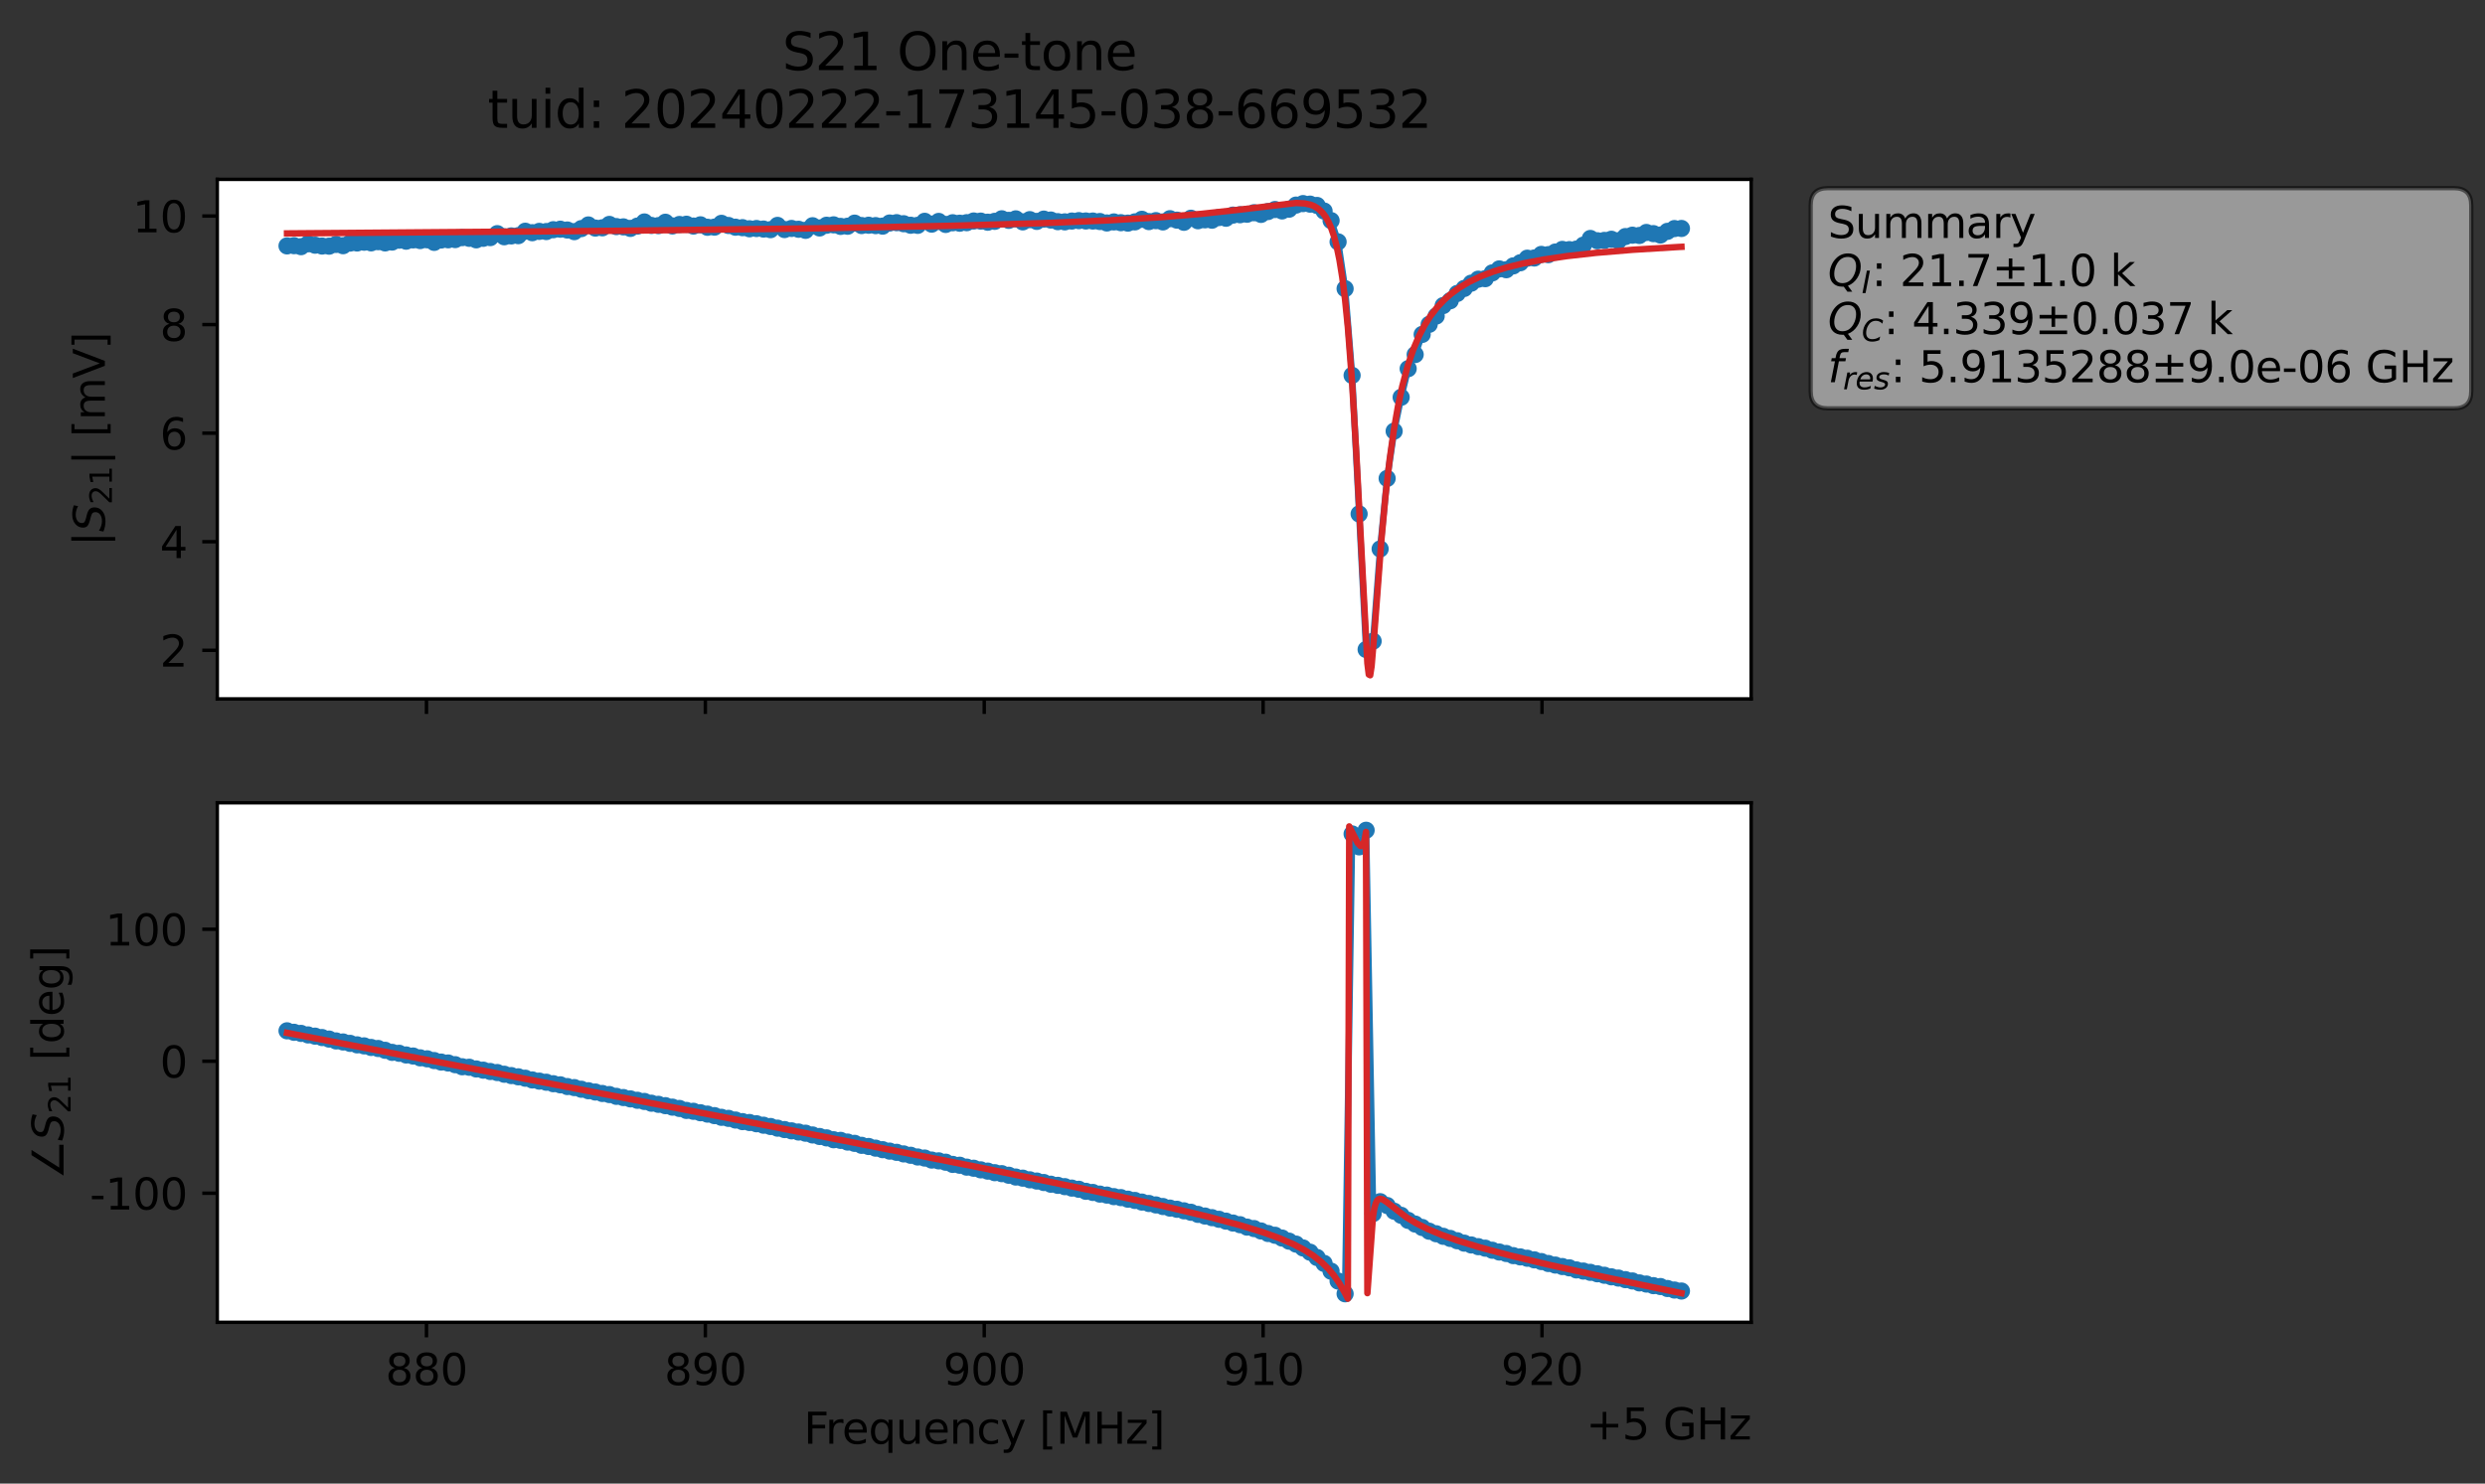 <?xml version="1.0" encoding="utf-8" standalone="no"?>
<!DOCTYPE svg PUBLIC "-//W3C//DTD SVG 1.1//EN"
  "http://www.w3.org/Graphics/SVG/1.1/DTD/svg11.dtd">
<svg xmlns:xlink="http://www.w3.org/1999/xlink" width="578.571pt" height="345.428pt" viewBox="0 0 578.571 345.428" xmlns="http://www.w3.org/2000/svg" version="1.1">
 <rect x="0" y="0" width="578.571" height="345.428" fill="#333333" stroke="none"/>
 <defs>
  <style type="text/css">*{stroke-linejoin: round; stroke-linecap: butt}</style>
 </defs>
 <g id="figure_1">
  <g id="patch_1">
   <path d="M 0 345.428 
L 578.571 345.428 
L 578.571 -0 
L 0 -0 
L 0 345.428 
z
" style="fill: none; opacity: 0"/>
  </g>
  <g id="axes_1">
   <g id="patch_2">
    <path d="M 50.595 162.72 
L 407.715 162.72 
L 407.715 41.76 
L 50.595 41.76 
z
" style="fill: #ffffff"/>
   </g>
   <g id="matplotlib.axis_1">
    <g id="xtick_1">
     <g id="line2d_1">
      <defs>
       <path id="m1df8d102d4" d="M 0 0 
L 0 3.5 
" style="stroke: #000000; stroke-width: 0.8"/>
      </defs>
      <g>
       <use xlink:href="#m1df8d102d4" x="99.293" y="162.72" style="stroke: #000000; stroke-width: 0.8"/>
      </g>
     </g>
    </g>
    <g id="xtick_2">
     <g id="line2d_2">
      <g>
       <use xlink:href="#m1df8d102d4" x="164.224" y="162.72" style="stroke: #000000; stroke-width: 0.8"/>
      </g>
     </g>
    </g>
    <g id="xtick_3">
     <g id="line2d_3">
      <g>
       <use xlink:href="#m1df8d102d4" x="229.155" y="162.72" style="stroke: #000000; stroke-width: 0.8"/>
      </g>
     </g>
    </g>
    <g id="xtick_4">
     <g id="line2d_4">
      <g>
       <use xlink:href="#m1df8d102d4" x="294.086" y="162.72" style="stroke: #000000; stroke-width: 0.8"/>
      </g>
     </g>
    </g>
    <g id="xtick_5">
     <g id="line2d_5">
      <g>
       <use xlink:href="#m1df8d102d4" x="359.017" y="162.72" style="stroke: #000000; stroke-width: 0.8"/>
      </g>
     </g>
    </g>
   </g>
   <g id="matplotlib.axis_2">
    <g id="ytick_1">
     <g id="line2d_6">
      <defs>
       <path id="m0ceed4346f" d="M 0 0 
L -3.5 0 
" style="stroke: #000000; stroke-width: 0.8"/>
      </defs>
      <g>
       <use xlink:href="#m0ceed4346f" x="50.595" y="151.414" style="stroke: #000000; stroke-width: 0.8"/>
      </g>
     </g>
     <g id="text_1">
      <!-- 2 -->
      <g transform="translate(37.233 155.213) scale(0.1 -0.1)">
       <defs>
        <path id="DejaVuSans-32" d="M 1228 531 
L 3431 531 
L 3431 0 
L 469 0 
L 469 531 
Q 828 903 1448 1529 
Q 2069 2156 2228 2338 
Q 2531 2678 2651 2914 
Q 2772 3150 2772 3378 
Q 2772 3750 2511 3984 
Q 2250 4219 1831 4219 
Q 1534 4219 1204 4116 
Q 875 4013 500 3803 
L 500 4441 
Q 881 4594 1212 4672 
Q 1544 4750 1819 4750 
Q 2544 4750 2975 4387 
Q 3406 4025 3406 3419 
Q 3406 3131 3298 2873 
Q 3191 2616 2906 2266 
Q 2828 2175 2409 1742 
Q 1991 1309 1228 531 
z
" transform="scale(0.016)"/>
       </defs>
       <use xlink:href="#DejaVuSans-32"/>
      </g>
     </g>
    </g>
    <g id="ytick_2">
     <g id="line2d_7">
      <g>
       <use xlink:href="#m0ceed4346f" x="50.595" y="126.133" style="stroke: #000000; stroke-width: 0.8"/>
      </g>
     </g>
     <g id="text_2">
      <!-- 4 -->
      <g transform="translate(37.233 129.933) scale(0.1 -0.1)">
       <defs>
        <path id="DejaVuSans-34" d="M 2419 4116 
L 825 1625 
L 2419 1625 
L 2419 4116 
z
M 2253 4666 
L 3047 4666 
L 3047 1625 
L 3713 1625 
L 3713 1100 
L 3047 1100 
L 3047 0 
L 2419 0 
L 2419 1100 
L 313 1100 
L 313 1709 
L 2253 4666 
z
" transform="scale(0.016)"/>
       </defs>
       <use xlink:href="#DejaVuSans-34"/>
      </g>
     </g>
    </g>
    <g id="ytick_3">
     <g id="line2d_8">
      <g>
       <use xlink:href="#m0ceed4346f" x="50.595" y="100.852" style="stroke: #000000; stroke-width: 0.8"/>
      </g>
     </g>
     <g id="text_3">
      <!-- 6 -->
      <g transform="translate(37.233 104.652) scale(0.1 -0.1)">
       <defs>
        <path id="DejaVuSans-36" d="M 2113 2584 
Q 1688 2584 1439 2293 
Q 1191 2003 1191 1497 
Q 1191 994 1439 701 
Q 1688 409 2113 409 
Q 2538 409 2786 701 
Q 3034 994 3034 1497 
Q 3034 2003 2786 2293 
Q 2538 2584 2113 2584 
z
M 3366 4563 
L 3366 3988 
Q 3128 4100 2886 4159 
Q 2644 4219 2406 4219 
Q 1781 4219 1451 3797 
Q 1122 3375 1075 2522 
Q 1259 2794 1537 2939 
Q 1816 3084 2150 3084 
Q 2853 3084 3261 2657 
Q 3669 2231 3669 1497 
Q 3669 778 3244 343 
Q 2819 -91 2113 -91 
Q 1303 -91 875 529 
Q 447 1150 447 2328 
Q 447 3434 972 4092 
Q 1497 4750 2381 4750 
Q 2619 4750 2861 4703 
Q 3103 4656 3366 4563 
z
" transform="scale(0.016)"/>
       </defs>
       <use xlink:href="#DejaVuSans-36"/>
      </g>
     </g>
    </g>
    <g id="ytick_4">
     <g id="line2d_9">
      <g>
       <use xlink:href="#m0ceed4346f" x="50.595" y="75.572" style="stroke: #000000; stroke-width: 0.8"/>
      </g>
     </g>
     <g id="text_4">
      <!-- 8 -->
      <g transform="translate(37.233 79.371) scale(0.1 -0.1)">
       <defs>
        <path id="DejaVuSans-38" d="M 2034 2216 
Q 1584 2216 1326 1975 
Q 1069 1734 1069 1313 
Q 1069 891 1326 650 
Q 1584 409 2034 409 
Q 2484 409 2743 651 
Q 3003 894 3003 1313 
Q 3003 1734 2745 1975 
Q 2488 2216 2034 2216 
z
M 1403 2484 
Q 997 2584 770 2862 
Q 544 3141 544 3541 
Q 544 4100 942 4425 
Q 1341 4750 2034 4750 
Q 2731 4750 3128 4425 
Q 3525 4100 3525 3541 
Q 3525 3141 3298 2862 
Q 3072 2584 2669 2484 
Q 3125 2378 3379 2068 
Q 3634 1759 3634 1313 
Q 3634 634 3220 271 
Q 2806 -91 2034 -91 
Q 1263 -91 848 271 
Q 434 634 434 1313 
Q 434 1759 690 2068 
Q 947 2378 1403 2484 
z
M 1172 3481 
Q 1172 3119 1398 2916 
Q 1625 2713 2034 2713 
Q 2441 2713 2670 2916 
Q 2900 3119 2900 3481 
Q 2900 3844 2670 4047 
Q 2441 4250 2034 4250 
Q 1625 4250 1398 4047 
Q 1172 3844 1172 3481 
z
" transform="scale(0.016)"/>
       </defs>
       <use xlink:href="#DejaVuSans-38"/>
      </g>
     </g>
    </g>
    <g id="ytick_5">
     <g id="line2d_10">
      <g>
       <use xlink:href="#m0ceed4346f" x="50.595" y="50.291" style="stroke: #000000; stroke-width: 0.8"/>
      </g>
     </g>
     <g id="text_5">
      <!-- 10 -->
      <g transform="translate(30.87 54.09) scale(0.1 -0.1)">
       <defs>
        <path id="DejaVuSans-31" d="M 794 531 
L 1825 531 
L 1825 4091 
L 703 3866 
L 703 4441 
L 1819 4666 
L 2450 4666 
L 2450 531 
L 3481 531 
L 3481 0 
L 794 0 
L 794 531 
z
" transform="scale(0.016)"/>
        <path id="DejaVuSans-30" d="M 2034 4250 
Q 1547 4250 1301 3770 
Q 1056 3291 1056 2328 
Q 1056 1369 1301 889 
Q 1547 409 2034 409 
Q 2525 409 2770 889 
Q 3016 1369 3016 2328 
Q 3016 3291 2770 3770 
Q 2525 4250 2034 4250 
z
M 2034 4750 
Q 2819 4750 3233 4129 
Q 3647 3509 3647 2328 
Q 3647 1150 3233 529 
Q 2819 -91 2034 -91 
Q 1250 -91 836 529 
Q 422 1150 422 2328 
Q 422 3509 836 4129 
Q 1250 4750 2034 4750 
z
" transform="scale(0.016)"/>
       </defs>
       <use xlink:href="#DejaVuSans-31"/>
       <use xlink:href="#DejaVuSans-30" x="63.623"/>
      </g>
     </g>
    </g>
    <g id="text_6">
     <!-- $|S_{21}|$ [mV] -->
     <g transform="translate(24.47 127.19) rotate(-90) scale(0.1 -0.1)">
      <defs>
       <path id="DejaVuSans-7c" d="M 1344 4891 
L 1344 -1509 
L 813 -1509 
L 813 4891 
L 1344 4891 
z
" transform="scale(0.016)"/>
       <path id="DejaVuSans-Oblique-53" d="M 3859 4513 
L 3738 3897 
Q 3422 4066 3111 4152 
Q 2800 4238 2509 4238 
Q 1944 4238 1609 3991 
Q 1275 3744 1275 3334 
Q 1275 3109 1398 2989 
Q 1522 2869 2034 2731 
L 2413 2638 
Q 3053 2472 3303 2217 
Q 3553 1963 3553 1503 
Q 3553 797 2998 353 
Q 2444 -91 1538 -91 
Q 1166 -91 791 -17 
Q 416 56 38 206 
L 166 856 
Q 513 641 861 531 
Q 1209 422 1556 422 
Q 2147 422 2503 684 
Q 2859 947 2859 1369 
Q 2859 1650 2717 1795 
Q 2575 1941 2106 2059 
L 1728 2156 
Q 1081 2325 845 2545 
Q 609 2766 609 3163 
Q 609 3859 1145 4304 
Q 1681 4750 2541 4750 
Q 2875 4750 3203 4690 
Q 3531 4631 3859 4513 
z
" transform="scale(0.016)"/>
       <path id="DejaVuSans-20" transform="scale(0.016)"/>
       <path id="DejaVuSans-5b" d="M 550 4863 
L 1875 4863 
L 1875 4416 
L 1125 4416 
L 1125 -397 
L 1875 -397 
L 1875 -844 
L 550 -844 
L 550 4863 
z
" transform="scale(0.016)"/>
       <path id="DejaVuSans-6d" d="M 3328 2828 
Q 3544 3216 3844 3400 
Q 4144 3584 4550 3584 
Q 5097 3584 5394 3201 
Q 5691 2819 5691 2113 
L 5691 0 
L 5113 0 
L 5113 2094 
Q 5113 2597 4934 2840 
Q 4756 3084 4391 3084 
Q 3944 3084 3684 2787 
Q 3425 2491 3425 1978 
L 3425 0 
L 2847 0 
L 2847 2094 
Q 2847 2600 2669 2842 
Q 2491 3084 2119 3084 
Q 1678 3084 1418 2786 
Q 1159 2488 1159 1978 
L 1159 0 
L 581 0 
L 581 3500 
L 1159 3500 
L 1159 2956 
Q 1356 3278 1631 3431 
Q 1906 3584 2284 3584 
Q 2666 3584 2933 3390 
Q 3200 3197 3328 2828 
z
" transform="scale(0.016)"/>
       <path id="DejaVuSans-56" d="M 1831 0 
L 50 4666 
L 709 4666 
L 2188 738 
L 3669 4666 
L 4325 4666 
L 2547 0 
L 1831 0 
z
" transform="scale(0.016)"/>
       <path id="DejaVuSans-5d" d="M 1947 4863 
L 1947 -844 
L 622 -844 
L 622 -397 
L 1369 -397 
L 1369 4416 
L 622 4416 
L 622 4863 
L 1947 4863 
z
" transform="scale(0.016)"/>
      </defs>
      <use xlink:href="#DejaVuSans-7c" transform="translate(0 0.578)"/>
      <use xlink:href="#DejaVuSans-Oblique-53" transform="translate(33.691 0.578)"/>
      <use xlink:href="#DejaVuSans-32" transform="translate(97.168 -15.828) scale(0.7)"/>
      <use xlink:href="#DejaVuSans-31" transform="translate(141.704 -15.828) scale(0.7)"/>
      <use xlink:href="#DejaVuSans-7c" transform="translate(188.975 0.578)"/>
      <use xlink:href="#DejaVuSans-20" transform="translate(222.666 0.578)"/>
      <use xlink:href="#DejaVuSans-5b" transform="translate(254.453 0.578)"/>
      <use xlink:href="#DejaVuSans-6d" transform="translate(293.467 0.578)"/>
      <use xlink:href="#DejaVuSans-56" transform="translate(390.879 0.578)"/>
      <use xlink:href="#DejaVuSans-5d" transform="translate(459.287 0.578)"/>
     </g>
    </g>
   </g>
   <g id="line2d_11">
    <path d="M 66.828 57.254 
L 68.459 57.199 
L 70.091 57.431 
L 71.722 56.765 
L 73.354 57.088 
L 74.985 57.288 
L 76.617 57.315 
L 78.248 56.911 
L 79.879 57.208 
L 81.511 56.597 
L 83.142 56.574 
L 84.774 56.395 
L 86.405 56.544 
L 88.037 56.271 
L 89.668 56.556 
L 91.299 56.358 
L 92.931 55.925 
L 94.562 56.155 
L 96.194 55.855 
L 97.825 56.01 
L 99.457 55.831 
L 101.088 56.432 
L 102.719 55.882 
L 105.982 55.781 
L 107.614 55.326 
L 109.245 55.487 
L 110.877 55.841 
L 112.508 55.484 
L 114.14 55.321 
L 115.771 54.403 
L 117.402 55.125 
L 119.034 54.931 
L 120.665 54.867 
L 122.297 53.838 
L 123.928 54.18 
L 125.56 53.873 
L 127.191 53.912 
L 128.822 53.482 
L 130.454 53.365 
L 132.085 53.554 
L 133.717 53.935 
L 135.348 53.226 
L 136.98 52.376 
L 138.611 53.1 
L 140.242 53.039 
L 141.874 52.25 
L 143.505 52.757 
L 145.137 52.824 
L 146.768 53.178 
L 148.4 52.641 
L 150.031 51.679 
L 151.662 52.49 
L 153.294 52.533 
L 154.925 51.746 
L 156.557 52.607 
L 158.188 52.266 
L 159.82 52.21 
L 161.451 52.633 
L 163.082 52.347 
L 164.714 52.915 
L 166.345 52.884 
L 167.977 51.998 
L 171.24 52.899 
L 172.871 53.007 
L 174.502 53.265 
L 176.134 53.204 
L 179.397 53.472 
L 181.028 52.478 
L 182.66 53.448 
L 184.291 53.188 
L 187.554 53.631 
L 189.185 52.556 
L 190.817 53.075 
L 192.448 52.445 
L 194.08 52.351 
L 195.711 52.711 
L 197.342 52.674 
L 198.974 51.956 
L 200.605 52.515 
L 202.237 52.441 
L 205.5 52.652 
L 207.131 51.924 
L 208.762 51.845 
L 210.394 52.088 
L 212.025 52.444 
L 213.657 52.468 
L 215.288 51.527 
L 216.92 52.184 
L 218.551 51.553 
L 220.182 52.258 
L 221.814 51.863 
L 223.445 51.972 
L 225.077 51.847 
L 226.708 51.454 
L 228.34 51.482 
L 229.971 51.738 
L 231.602 51.535 
L 233.234 50.944 
L 234.865 51.307 
L 236.497 50.96 
L 238.128 51.66 
L 239.76 51.139 
L 241.391 51.547 
L 243.022 51.016 
L 244.654 51.234 
L 246.285 51.609 
L 247.917 51.658 
L 251.18 51.373 
L 256.074 51.576 
L 257.705 51.911 
L 259.337 51.673 
L 262.6 51.948 
L 264.231 51.661 
L 265.862 51.058 
L 267.494 51.593 
L 269.125 51.372 
L 270.757 51.671 
L 272.388 50.917 
L 274.02 51.256 
L 275.651 51.754 
L 277.282 50.812 
L 278.914 51.396 
L 280.545 51.18 
L 282.177 51.27 
L 283.808 50.65 
L 285.44 50.812 
L 287.071 50.084 
L 290.334 49.88 
L 291.965 49.528 
L 293.597 49.919 
L 295.228 49.252 
L 296.86 48.783 
L 298.491 49.11 
L 300.123 48.703 
L 301.754 47.751 
L 303.385 47.404 
L 305.017 47.529 
L 306.648 47.837 
L 308.28 49.134 
L 309.911 51.361 
L 311.543 56.313 
L 313.174 67.218 
L 314.805 87.397 
L 318.068 151.222 
L 319.7 149.283 
L 321.331 127.809 
L 322.963 111.39 
L 324.594 100.383 
L 326.225 92.499 
L 327.857 85.841 
L 329.488 82.549 
L 331.12 77.863 
L 332.751 75.518 
L 334.383 73.586 
L 336.014 71.145 
L 337.645 70.021 
L 339.277 68.324 
L 342.54 65.931 
L 344.171 65.005 
L 345.803 64.883 
L 347.434 63.538 
L 349.065 62.611 
L 350.697 62.8 
L 352.328 61.907 
L 353.96 61.179 
L 355.591 60.114 
L 357.223 60.072 
L 358.854 59.235 
L 360.485 59.292 
L 363.748 58.071 
L 365.38 58.122 
L 367.011 57.999 
L 368.643 57.082 
L 370.274 55.522 
L 371.905 56.055 
L 373.537 55.976 
L 375.168 55.707 
L 376.8 56.048 
L 378.431 55.081 
L 380.063 54.759 
L 381.694 54.825 
L 383.325 54.125 
L 386.588 54.721 
L 388.22 53.868 
L 389.851 53.218 
L 391.483 53.193 
L 391.483 53.193 
" clip-path="url(#p7c3c12748f)" style="fill: none; stroke: #1f77b4; stroke-width: 1.5; stroke-linecap: square"/>
    <defs>
     <path id="mf3adc594a5" d="M 0 1.5 
C 0.398 1.5 0.779 1.342 1.061 1.061 
C 1.342 0.779 1.5 0.398 1.5 0 
C 1.5 -0.398 1.342 -0.779 1.061 -1.061 
C 0.779 -1.342 0.398 -1.5 0 -1.5 
C -0.398 -1.5 -0.779 -1.342 -1.061 -1.061 
C -1.342 -0.779 -1.5 -0.398 -1.5 0 
C -1.5 0.398 -1.342 0.779 -1.061 1.061 
C -0.779 1.342 -0.398 1.5 0 1.5 
z
" style="stroke: #1f77b4"/>
    </defs>
    <g clip-path="url(#p7c3c12748f)">
     <use xlink:href="#mf3adc594a5" x="66.828" y="57.254" style="fill: #1f77b4; stroke: #1f77b4"/>
     <use xlink:href="#mf3adc594a5" x="68.459" y="57.199" style="fill: #1f77b4; stroke: #1f77b4"/>
     <use xlink:href="#mf3adc594a5" x="70.091" y="57.431" style="fill: #1f77b4; stroke: #1f77b4"/>
     <use xlink:href="#mf3adc594a5" x="71.722" y="56.765" style="fill: #1f77b4; stroke: #1f77b4"/>
     <use xlink:href="#mf3adc594a5" x="73.354" y="57.088" style="fill: #1f77b4; stroke: #1f77b4"/>
     <use xlink:href="#mf3adc594a5" x="74.985" y="57.288" style="fill: #1f77b4; stroke: #1f77b4"/>
     <use xlink:href="#mf3adc594a5" x="76.617" y="57.315" style="fill: #1f77b4; stroke: #1f77b4"/>
     <use xlink:href="#mf3adc594a5" x="78.248" y="56.911" style="fill: #1f77b4; stroke: #1f77b4"/>
     <use xlink:href="#mf3adc594a5" x="79.879" y="57.208" style="fill: #1f77b4; stroke: #1f77b4"/>
     <use xlink:href="#mf3adc594a5" x="81.511" y="56.597" style="fill: #1f77b4; stroke: #1f77b4"/>
     <use xlink:href="#mf3adc594a5" x="83.142" y="56.574" style="fill: #1f77b4; stroke: #1f77b4"/>
     <use xlink:href="#mf3adc594a5" x="84.774" y="56.395" style="fill: #1f77b4; stroke: #1f77b4"/>
     <use xlink:href="#mf3adc594a5" x="86.405" y="56.544" style="fill: #1f77b4; stroke: #1f77b4"/>
     <use xlink:href="#mf3adc594a5" x="88.037" y="56.271" style="fill: #1f77b4; stroke: #1f77b4"/>
     <use xlink:href="#mf3adc594a5" x="89.668" y="56.556" style="fill: #1f77b4; stroke: #1f77b4"/>
     <use xlink:href="#mf3adc594a5" x="91.299" y="56.358" style="fill: #1f77b4; stroke: #1f77b4"/>
     <use xlink:href="#mf3adc594a5" x="92.931" y="55.925" style="fill: #1f77b4; stroke: #1f77b4"/>
     <use xlink:href="#mf3adc594a5" x="94.562" y="56.155" style="fill: #1f77b4; stroke: #1f77b4"/>
     <use xlink:href="#mf3adc594a5" x="96.194" y="55.855" style="fill: #1f77b4; stroke: #1f77b4"/>
     <use xlink:href="#mf3adc594a5" x="97.825" y="56.01" style="fill: #1f77b4; stroke: #1f77b4"/>
     <use xlink:href="#mf3adc594a5" x="99.457" y="55.831" style="fill: #1f77b4; stroke: #1f77b4"/>
     <use xlink:href="#mf3adc594a5" x="101.088" y="56.432" style="fill: #1f77b4; stroke: #1f77b4"/>
     <use xlink:href="#mf3adc594a5" x="102.719" y="55.882" style="fill: #1f77b4; stroke: #1f77b4"/>
     <use xlink:href="#mf3adc594a5" x="104.351" y="55.83" style="fill: #1f77b4; stroke: #1f77b4"/>
     <use xlink:href="#mf3adc594a5" x="105.982" y="55.781" style="fill: #1f77b4; stroke: #1f77b4"/>
     <use xlink:href="#mf3adc594a5" x="107.614" y="55.326" style="fill: #1f77b4; stroke: #1f77b4"/>
     <use xlink:href="#mf3adc594a5" x="109.245" y="55.487" style="fill: #1f77b4; stroke: #1f77b4"/>
     <use xlink:href="#mf3adc594a5" x="110.877" y="55.841" style="fill: #1f77b4; stroke: #1f77b4"/>
     <use xlink:href="#mf3adc594a5" x="112.508" y="55.484" style="fill: #1f77b4; stroke: #1f77b4"/>
     <use xlink:href="#mf3adc594a5" x="114.14" y="55.321" style="fill: #1f77b4; stroke: #1f77b4"/>
     <use xlink:href="#mf3adc594a5" x="115.771" y="54.403" style="fill: #1f77b4; stroke: #1f77b4"/>
     <use xlink:href="#mf3adc594a5" x="117.402" y="55.125" style="fill: #1f77b4; stroke: #1f77b4"/>
     <use xlink:href="#mf3adc594a5" x="119.034" y="54.931" style="fill: #1f77b4; stroke: #1f77b4"/>
     <use xlink:href="#mf3adc594a5" x="120.665" y="54.867" style="fill: #1f77b4; stroke: #1f77b4"/>
     <use xlink:href="#mf3adc594a5" x="122.297" y="53.838" style="fill: #1f77b4; stroke: #1f77b4"/>
     <use xlink:href="#mf3adc594a5" x="123.928" y="54.18" style="fill: #1f77b4; stroke: #1f77b4"/>
     <use xlink:href="#mf3adc594a5" x="125.56" y="53.873" style="fill: #1f77b4; stroke: #1f77b4"/>
     <use xlink:href="#mf3adc594a5" x="127.191" y="53.912" style="fill: #1f77b4; stroke: #1f77b4"/>
     <use xlink:href="#mf3adc594a5" x="128.822" y="53.482" style="fill: #1f77b4; stroke: #1f77b4"/>
     <use xlink:href="#mf3adc594a5" x="130.454" y="53.365" style="fill: #1f77b4; stroke: #1f77b4"/>
     <use xlink:href="#mf3adc594a5" x="132.085" y="53.554" style="fill: #1f77b4; stroke: #1f77b4"/>
     <use xlink:href="#mf3adc594a5" x="133.717" y="53.935" style="fill: #1f77b4; stroke: #1f77b4"/>
     <use xlink:href="#mf3adc594a5" x="135.348" y="53.226" style="fill: #1f77b4; stroke: #1f77b4"/>
     <use xlink:href="#mf3adc594a5" x="136.98" y="52.376" style="fill: #1f77b4; stroke: #1f77b4"/>
     <use xlink:href="#mf3adc594a5" x="138.611" y="53.1" style="fill: #1f77b4; stroke: #1f77b4"/>
     <use xlink:href="#mf3adc594a5" x="140.242" y="53.039" style="fill: #1f77b4; stroke: #1f77b4"/>
     <use xlink:href="#mf3adc594a5" x="141.874" y="52.25" style="fill: #1f77b4; stroke: #1f77b4"/>
     <use xlink:href="#mf3adc594a5" x="143.505" y="52.757" style="fill: #1f77b4; stroke: #1f77b4"/>
     <use xlink:href="#mf3adc594a5" x="145.137" y="52.824" style="fill: #1f77b4; stroke: #1f77b4"/>
     <use xlink:href="#mf3adc594a5" x="146.768" y="53.178" style="fill: #1f77b4; stroke: #1f77b4"/>
     <use xlink:href="#mf3adc594a5" x="148.4" y="52.641" style="fill: #1f77b4; stroke: #1f77b4"/>
     <use xlink:href="#mf3adc594a5" x="150.031" y="51.679" style="fill: #1f77b4; stroke: #1f77b4"/>
     <use xlink:href="#mf3adc594a5" x="151.662" y="52.49" style="fill: #1f77b4; stroke: #1f77b4"/>
     <use xlink:href="#mf3adc594a5" x="153.294" y="52.533" style="fill: #1f77b4; stroke: #1f77b4"/>
     <use xlink:href="#mf3adc594a5" x="154.925" y="51.746" style="fill: #1f77b4; stroke: #1f77b4"/>
     <use xlink:href="#mf3adc594a5" x="156.557" y="52.607" style="fill: #1f77b4; stroke: #1f77b4"/>
     <use xlink:href="#mf3adc594a5" x="158.188" y="52.266" style="fill: #1f77b4; stroke: #1f77b4"/>
     <use xlink:href="#mf3adc594a5" x="159.82" y="52.21" style="fill: #1f77b4; stroke: #1f77b4"/>
     <use xlink:href="#mf3adc594a5" x="161.451" y="52.633" style="fill: #1f77b4; stroke: #1f77b4"/>
     <use xlink:href="#mf3adc594a5" x="163.082" y="52.347" style="fill: #1f77b4; stroke: #1f77b4"/>
     <use xlink:href="#mf3adc594a5" x="164.714" y="52.915" style="fill: #1f77b4; stroke: #1f77b4"/>
     <use xlink:href="#mf3adc594a5" x="166.345" y="52.884" style="fill: #1f77b4; stroke: #1f77b4"/>
     <use xlink:href="#mf3adc594a5" x="167.977" y="51.998" style="fill: #1f77b4; stroke: #1f77b4"/>
     <use xlink:href="#mf3adc594a5" x="169.608" y="52.499" style="fill: #1f77b4; stroke: #1f77b4"/>
     <use xlink:href="#mf3adc594a5" x="171.24" y="52.899" style="fill: #1f77b4; stroke: #1f77b4"/>
     <use xlink:href="#mf3adc594a5" x="172.871" y="53.007" style="fill: #1f77b4; stroke: #1f77b4"/>
     <use xlink:href="#mf3adc594a5" x="174.502" y="53.265" style="fill: #1f77b4; stroke: #1f77b4"/>
     <use xlink:href="#mf3adc594a5" x="176.134" y="53.204" style="fill: #1f77b4; stroke: #1f77b4"/>
     <use xlink:href="#mf3adc594a5" x="177.765" y="53.331" style="fill: #1f77b4; stroke: #1f77b4"/>
     <use xlink:href="#mf3adc594a5" x="179.397" y="53.472" style="fill: #1f77b4; stroke: #1f77b4"/>
     <use xlink:href="#mf3adc594a5" x="181.028" y="52.478" style="fill: #1f77b4; stroke: #1f77b4"/>
     <use xlink:href="#mf3adc594a5" x="182.66" y="53.448" style="fill: #1f77b4; stroke: #1f77b4"/>
     <use xlink:href="#mf3adc594a5" x="184.291" y="53.188" style="fill: #1f77b4; stroke: #1f77b4"/>
     <use xlink:href="#mf3adc594a5" x="185.922" y="53.38" style="fill: #1f77b4; stroke: #1f77b4"/>
     <use xlink:href="#mf3adc594a5" x="187.554" y="53.631" style="fill: #1f77b4; stroke: #1f77b4"/>
     <use xlink:href="#mf3adc594a5" x="189.185" y="52.556" style="fill: #1f77b4; stroke: #1f77b4"/>
     <use xlink:href="#mf3adc594a5" x="190.817" y="53.075" style="fill: #1f77b4; stroke: #1f77b4"/>
     <use xlink:href="#mf3adc594a5" x="192.448" y="52.445" style="fill: #1f77b4; stroke: #1f77b4"/>
     <use xlink:href="#mf3adc594a5" x="194.08" y="52.351" style="fill: #1f77b4; stroke: #1f77b4"/>
     <use xlink:href="#mf3adc594a5" x="195.711" y="52.711" style="fill: #1f77b4; stroke: #1f77b4"/>
     <use xlink:href="#mf3adc594a5" x="197.342" y="52.674" style="fill: #1f77b4; stroke: #1f77b4"/>
     <use xlink:href="#mf3adc594a5" x="198.974" y="51.956" style="fill: #1f77b4; stroke: #1f77b4"/>
     <use xlink:href="#mf3adc594a5" x="200.605" y="52.515" style="fill: #1f77b4; stroke: #1f77b4"/>
     <use xlink:href="#mf3adc594a5" x="202.237" y="52.441" style="fill: #1f77b4; stroke: #1f77b4"/>
     <use xlink:href="#mf3adc594a5" x="203.868" y="52.528" style="fill: #1f77b4; stroke: #1f77b4"/>
     <use xlink:href="#mf3adc594a5" x="205.5" y="52.652" style="fill: #1f77b4; stroke: #1f77b4"/>
     <use xlink:href="#mf3adc594a5" x="207.131" y="51.924" style="fill: #1f77b4; stroke: #1f77b4"/>
     <use xlink:href="#mf3adc594a5" x="208.762" y="51.845" style="fill: #1f77b4; stroke: #1f77b4"/>
     <use xlink:href="#mf3adc594a5" x="210.394" y="52.088" style="fill: #1f77b4; stroke: #1f77b4"/>
     <use xlink:href="#mf3adc594a5" x="212.025" y="52.444" style="fill: #1f77b4; stroke: #1f77b4"/>
     <use xlink:href="#mf3adc594a5" x="213.657" y="52.468" style="fill: #1f77b4; stroke: #1f77b4"/>
     <use xlink:href="#mf3adc594a5" x="215.288" y="51.527" style="fill: #1f77b4; stroke: #1f77b4"/>
     <use xlink:href="#mf3adc594a5" x="216.92" y="52.184" style="fill: #1f77b4; stroke: #1f77b4"/>
     <use xlink:href="#mf3adc594a5" x="218.551" y="51.553" style="fill: #1f77b4; stroke: #1f77b4"/>
     <use xlink:href="#mf3adc594a5" x="220.182" y="52.258" style="fill: #1f77b4; stroke: #1f77b4"/>
     <use xlink:href="#mf3adc594a5" x="221.814" y="51.863" style="fill: #1f77b4; stroke: #1f77b4"/>
     <use xlink:href="#mf3adc594a5" x="223.445" y="51.972" style="fill: #1f77b4; stroke: #1f77b4"/>
     <use xlink:href="#mf3adc594a5" x="225.077" y="51.847" style="fill: #1f77b4; stroke: #1f77b4"/>
     <use xlink:href="#mf3adc594a5" x="226.708" y="51.454" style="fill: #1f77b4; stroke: #1f77b4"/>
     <use xlink:href="#mf3adc594a5" x="228.34" y="51.482" style="fill: #1f77b4; stroke: #1f77b4"/>
     <use xlink:href="#mf3adc594a5" x="229.971" y="51.738" style="fill: #1f77b4; stroke: #1f77b4"/>
     <use xlink:href="#mf3adc594a5" x="231.602" y="51.535" style="fill: #1f77b4; stroke: #1f77b4"/>
     <use xlink:href="#mf3adc594a5" x="233.234" y="50.944" style="fill: #1f77b4; stroke: #1f77b4"/>
     <use xlink:href="#mf3adc594a5" x="234.865" y="51.307" style="fill: #1f77b4; stroke: #1f77b4"/>
     <use xlink:href="#mf3adc594a5" x="236.497" y="50.96" style="fill: #1f77b4; stroke: #1f77b4"/>
     <use xlink:href="#mf3adc594a5" x="238.128" y="51.66" style="fill: #1f77b4; stroke: #1f77b4"/>
     <use xlink:href="#mf3adc594a5" x="239.76" y="51.139" style="fill: #1f77b4; stroke: #1f77b4"/>
     <use xlink:href="#mf3adc594a5" x="241.391" y="51.547" style="fill: #1f77b4; stroke: #1f77b4"/>
     <use xlink:href="#mf3adc594a5" x="243.022" y="51.016" style="fill: #1f77b4; stroke: #1f77b4"/>
     <use xlink:href="#mf3adc594a5" x="244.654" y="51.234" style="fill: #1f77b4; stroke: #1f77b4"/>
     <use xlink:href="#mf3adc594a5" x="246.285" y="51.609" style="fill: #1f77b4; stroke: #1f77b4"/>
     <use xlink:href="#mf3adc594a5" x="247.917" y="51.658" style="fill: #1f77b4; stroke: #1f77b4"/>
     <use xlink:href="#mf3adc594a5" x="249.548" y="51.466" style="fill: #1f77b4; stroke: #1f77b4"/>
     <use xlink:href="#mf3adc594a5" x="251.18" y="51.373" style="fill: #1f77b4; stroke: #1f77b4"/>
     <use xlink:href="#mf3adc594a5" x="252.811" y="51.451" style="fill: #1f77b4; stroke: #1f77b4"/>
     <use xlink:href="#mf3adc594a5" x="254.442" y="51.466" style="fill: #1f77b4; stroke: #1f77b4"/>
     <use xlink:href="#mf3adc594a5" x="256.074" y="51.576" style="fill: #1f77b4; stroke: #1f77b4"/>
     <use xlink:href="#mf3adc594a5" x="257.705" y="51.911" style="fill: #1f77b4; stroke: #1f77b4"/>
     <use xlink:href="#mf3adc594a5" x="259.337" y="51.673" style="fill: #1f77b4; stroke: #1f77b4"/>
     <use xlink:href="#mf3adc594a5" x="260.968" y="51.85" style="fill: #1f77b4; stroke: #1f77b4"/>
     <use xlink:href="#mf3adc594a5" x="262.6" y="51.948" style="fill: #1f77b4; stroke: #1f77b4"/>
     <use xlink:href="#mf3adc594a5" x="264.231" y="51.661" style="fill: #1f77b4; stroke: #1f77b4"/>
     <use xlink:href="#mf3adc594a5" x="265.862" y="51.058" style="fill: #1f77b4; stroke: #1f77b4"/>
     <use xlink:href="#mf3adc594a5" x="267.494" y="51.593" style="fill: #1f77b4; stroke: #1f77b4"/>
     <use xlink:href="#mf3adc594a5" x="269.125" y="51.372" style="fill: #1f77b4; stroke: #1f77b4"/>
     <use xlink:href="#mf3adc594a5" x="270.757" y="51.671" style="fill: #1f77b4; stroke: #1f77b4"/>
     <use xlink:href="#mf3adc594a5" x="272.388" y="50.917" style="fill: #1f77b4; stroke: #1f77b4"/>
     <use xlink:href="#mf3adc594a5" x="274.02" y="51.256" style="fill: #1f77b4; stroke: #1f77b4"/>
     <use xlink:href="#mf3adc594a5" x="275.651" y="51.754" style="fill: #1f77b4; stroke: #1f77b4"/>
     <use xlink:href="#mf3adc594a5" x="277.282" y="50.812" style="fill: #1f77b4; stroke: #1f77b4"/>
     <use xlink:href="#mf3adc594a5" x="278.914" y="51.396" style="fill: #1f77b4; stroke: #1f77b4"/>
     <use xlink:href="#mf3adc594a5" x="280.545" y="51.18" style="fill: #1f77b4; stroke: #1f77b4"/>
     <use xlink:href="#mf3adc594a5" x="282.177" y="51.27" style="fill: #1f77b4; stroke: #1f77b4"/>
     <use xlink:href="#mf3adc594a5" x="283.808" y="50.65" style="fill: #1f77b4; stroke: #1f77b4"/>
     <use xlink:href="#mf3adc594a5" x="285.44" y="50.812" style="fill: #1f77b4; stroke: #1f77b4"/>
     <use xlink:href="#mf3adc594a5" x="287.071" y="50.084" style="fill: #1f77b4; stroke: #1f77b4"/>
     <use xlink:href="#mf3adc594a5" x="288.703" y="49.997" style="fill: #1f77b4; stroke: #1f77b4"/>
     <use xlink:href="#mf3adc594a5" x="290.334" y="49.88" style="fill: #1f77b4; stroke: #1f77b4"/>
     <use xlink:href="#mf3adc594a5" x="291.965" y="49.528" style="fill: #1f77b4; stroke: #1f77b4"/>
     <use xlink:href="#mf3adc594a5" x="293.597" y="49.919" style="fill: #1f77b4; stroke: #1f77b4"/>
     <use xlink:href="#mf3adc594a5" x="295.228" y="49.252" style="fill: #1f77b4; stroke: #1f77b4"/>
     <use xlink:href="#mf3adc594a5" x="296.86" y="48.783" style="fill: #1f77b4; stroke: #1f77b4"/>
     <use xlink:href="#mf3adc594a5" x="298.491" y="49.11" style="fill: #1f77b4; stroke: #1f77b4"/>
     <use xlink:href="#mf3adc594a5" x="300.123" y="48.703" style="fill: #1f77b4; stroke: #1f77b4"/>
     <use xlink:href="#mf3adc594a5" x="301.754" y="47.751" style="fill: #1f77b4; stroke: #1f77b4"/>
     <use xlink:href="#mf3adc594a5" x="303.385" y="47.404" style="fill: #1f77b4; stroke: #1f77b4"/>
     <use xlink:href="#mf3adc594a5" x="305.017" y="47.529" style="fill: #1f77b4; stroke: #1f77b4"/>
     <use xlink:href="#mf3adc594a5" x="306.648" y="47.837" style="fill: #1f77b4; stroke: #1f77b4"/>
     <use xlink:href="#mf3adc594a5" x="308.28" y="49.134" style="fill: #1f77b4; stroke: #1f77b4"/>
     <use xlink:href="#mf3adc594a5" x="309.911" y="51.361" style="fill: #1f77b4; stroke: #1f77b4"/>
     <use xlink:href="#mf3adc594a5" x="311.543" y="56.313" style="fill: #1f77b4; stroke: #1f77b4"/>
     <use xlink:href="#mf3adc594a5" x="313.174" y="67.218" style="fill: #1f77b4; stroke: #1f77b4"/>
     <use xlink:href="#mf3adc594a5" x="314.805" y="87.397" style="fill: #1f77b4; stroke: #1f77b4"/>
     <use xlink:href="#mf3adc594a5" x="316.437" y="119.655" style="fill: #1f77b4; stroke: #1f77b4"/>
     <use xlink:href="#mf3adc594a5" x="318.068" y="151.222" style="fill: #1f77b4; stroke: #1f77b4"/>
     <use xlink:href="#mf3adc594a5" x="319.7" y="149.283" style="fill: #1f77b4; stroke: #1f77b4"/>
     <use xlink:href="#mf3adc594a5" x="321.331" y="127.809" style="fill: #1f77b4; stroke: #1f77b4"/>
     <use xlink:href="#mf3adc594a5" x="322.963" y="111.39" style="fill: #1f77b4; stroke: #1f77b4"/>
     <use xlink:href="#mf3adc594a5" x="324.594" y="100.383" style="fill: #1f77b4; stroke: #1f77b4"/>
     <use xlink:href="#mf3adc594a5" x="326.225" y="92.499" style="fill: #1f77b4; stroke: #1f77b4"/>
     <use xlink:href="#mf3adc594a5" x="327.857" y="85.841" style="fill: #1f77b4; stroke: #1f77b4"/>
     <use xlink:href="#mf3adc594a5" x="329.488" y="82.549" style="fill: #1f77b4; stroke: #1f77b4"/>
     <use xlink:href="#mf3adc594a5" x="331.12" y="77.863" style="fill: #1f77b4; stroke: #1f77b4"/>
     <use xlink:href="#mf3adc594a5" x="332.751" y="75.518" style="fill: #1f77b4; stroke: #1f77b4"/>
     <use xlink:href="#mf3adc594a5" x="334.383" y="73.586" style="fill: #1f77b4; stroke: #1f77b4"/>
     <use xlink:href="#mf3adc594a5" x="336.014" y="71.145" style="fill: #1f77b4; stroke: #1f77b4"/>
     <use xlink:href="#mf3adc594a5" x="337.645" y="70.021" style="fill: #1f77b4; stroke: #1f77b4"/>
     <use xlink:href="#mf3adc594a5" x="339.277" y="68.324" style="fill: #1f77b4; stroke: #1f77b4"/>
     <use xlink:href="#mf3adc594a5" x="340.908" y="67.158" style="fill: #1f77b4; stroke: #1f77b4"/>
     <use xlink:href="#mf3adc594a5" x="342.54" y="65.931" style="fill: #1f77b4; stroke: #1f77b4"/>
     <use xlink:href="#mf3adc594a5" x="344.171" y="65.005" style="fill: #1f77b4; stroke: #1f77b4"/>
     <use xlink:href="#mf3adc594a5" x="345.803" y="64.883" style="fill: #1f77b4; stroke: #1f77b4"/>
     <use xlink:href="#mf3adc594a5" x="347.434" y="63.538" style="fill: #1f77b4; stroke: #1f77b4"/>
     <use xlink:href="#mf3adc594a5" x="349.065" y="62.611" style="fill: #1f77b4; stroke: #1f77b4"/>
     <use xlink:href="#mf3adc594a5" x="350.697" y="62.8" style="fill: #1f77b4; stroke: #1f77b4"/>
     <use xlink:href="#mf3adc594a5" x="352.328" y="61.907" style="fill: #1f77b4; stroke: #1f77b4"/>
     <use xlink:href="#mf3adc594a5" x="353.96" y="61.179" style="fill: #1f77b4; stroke: #1f77b4"/>
     <use xlink:href="#mf3adc594a5" x="355.591" y="60.114" style="fill: #1f77b4; stroke: #1f77b4"/>
     <use xlink:href="#mf3adc594a5" x="357.223" y="60.072" style="fill: #1f77b4; stroke: #1f77b4"/>
     <use xlink:href="#mf3adc594a5" x="358.854" y="59.235" style="fill: #1f77b4; stroke: #1f77b4"/>
     <use xlink:href="#mf3adc594a5" x="360.485" y="59.292" style="fill: #1f77b4; stroke: #1f77b4"/>
     <use xlink:href="#mf3adc594a5" x="362.117" y="58.684" style="fill: #1f77b4; stroke: #1f77b4"/>
     <use xlink:href="#mf3adc594a5" x="363.748" y="58.071" style="fill: #1f77b4; stroke: #1f77b4"/>
     <use xlink:href="#mf3adc594a5" x="365.38" y="58.122" style="fill: #1f77b4; stroke: #1f77b4"/>
     <use xlink:href="#mf3adc594a5" x="367.011" y="57.999" style="fill: #1f77b4; stroke: #1f77b4"/>
     <use xlink:href="#mf3adc594a5" x="368.643" y="57.082" style="fill: #1f77b4; stroke: #1f77b4"/>
     <use xlink:href="#mf3adc594a5" x="370.274" y="55.522" style="fill: #1f77b4; stroke: #1f77b4"/>
     <use xlink:href="#mf3adc594a5" x="371.905" y="56.055" style="fill: #1f77b4; stroke: #1f77b4"/>
     <use xlink:href="#mf3adc594a5" x="373.537" y="55.976" style="fill: #1f77b4; stroke: #1f77b4"/>
     <use xlink:href="#mf3adc594a5" x="375.168" y="55.707" style="fill: #1f77b4; stroke: #1f77b4"/>
     <use xlink:href="#mf3adc594a5" x="376.8" y="56.048" style="fill: #1f77b4; stroke: #1f77b4"/>
     <use xlink:href="#mf3adc594a5" x="378.431" y="55.081" style="fill: #1f77b4; stroke: #1f77b4"/>
     <use xlink:href="#mf3adc594a5" x="380.063" y="54.759" style="fill: #1f77b4; stroke: #1f77b4"/>
     <use xlink:href="#mf3adc594a5" x="381.694" y="54.825" style="fill: #1f77b4; stroke: #1f77b4"/>
     <use xlink:href="#mf3adc594a5" x="383.325" y="54.125" style="fill: #1f77b4; stroke: #1f77b4"/>
     <use xlink:href="#mf3adc594a5" x="384.957" y="54.399" style="fill: #1f77b4; stroke: #1f77b4"/>
     <use xlink:href="#mf3adc594a5" x="386.588" y="54.721" style="fill: #1f77b4; stroke: #1f77b4"/>
     <use xlink:href="#mf3adc594a5" x="388.22" y="53.868" style="fill: #1f77b4; stroke: #1f77b4"/>
     <use xlink:href="#mf3adc594a5" x="389.851" y="53.218" style="fill: #1f77b4; stroke: #1f77b4"/>
     <use xlink:href="#mf3adc594a5" x="391.483" y="53.193" style="fill: #1f77b4; stroke: #1f77b4"/>
    </g>
   </g>
   <g id="line2d_12">
    <path d="M 66.828 54.346 
L 144.173 53.73 
L 190.97 53.151 
L 221.518 52.567 
L 242.967 51.947 
L 258.566 51.283 
L 270.265 50.576 
L 279.69 49.795 
L 287.814 48.902 
L 301.788 47.259 
L 303.738 47.363 
L 305.038 47.64 
L 306.013 48.026 
L 306.988 48.637 
L 307.963 49.569 
L 308.613 50.438 
L 309.263 51.568 
L 309.913 53.034 
L 310.563 54.932 
L 311.213 57.382 
L 311.863 60.535 
L 312.513 64.576 
L 313.163 69.718 
L 313.812 76.188 
L 314.787 88.823 
L 315.762 105.191 
L 318.362 154.422 
L 318.687 157.044 
L 319.012 157.222 
L 319.337 155.149 
L 319.987 147.38 
L 321.612 125.852 
L 322.587 115.377 
L 323.562 106.879 
L 324.537 100.021 
L 325.512 94.464 
L 326.487 89.926 
L 327.787 85.081 
L 329.087 81.264 
L 330.386 78.205 
L 331.686 75.713 
L 332.986 73.653 
L 334.611 71.539 
L 336.236 69.814 
L 337.861 68.384 
L 339.811 66.963 
L 342.086 65.614 
L 344.686 64.371 
L 347.61 63.251 
L 350.86 62.255 
L 354.76 61.307 
L 359.31 60.441 
L 364.834 59.627 
L 371.659 58.864 
L 380.108 58.158 
L 390.833 57.502 
L 391.483 57.469 
L 391.483 57.469 
" clip-path="url(#p7c3c12748f)" style="fill: none; stroke: #d62728; stroke-width: 1.5; stroke-linecap: square"/>
   </g>
   <g id="patch_3">
    <path d="M 50.595 162.72 
L 50.595 41.76 
" style="fill: none; stroke: #000000; stroke-width: 0.8; stroke-linejoin: miter; stroke-linecap: square"/>
   </g>
   <g id="patch_4">
    <path d="M 407.715 162.72 
L 407.715 41.76 
" style="fill: none; stroke: #000000; stroke-width: 0.8; stroke-linejoin: miter; stroke-linecap: square"/>
   </g>
   <g id="patch_5">
    <path d="M 50.595 162.72 
L 407.715 162.72 
" style="fill: none; stroke: #000000; stroke-width: 0.8; stroke-linejoin: miter; stroke-linecap: square"/>
   </g>
   <g id="patch_6">
    <path d="M 50.595 41.76 
L 407.715 41.76 
" style="fill: none; stroke: #000000; stroke-width: 0.8; stroke-linejoin: miter; stroke-linecap: square"/>
   </g>
   <g id="text_7">
    <g id="patch_7">
     <path d="M 425.571 95.08 
L 571.371 95.08 
Q 575.371 95.08 575.371 91.08 
L 575.371 47.808 
Q 575.371 43.808 571.371 43.808 
L 425.571 43.808 
Q 421.571 43.808 421.571 47.808 
L 421.571 91.08 
Q 421.571 95.08 425.571 95.08 
z
" style="fill: #ffffff; opacity: 0.5; stroke: #000000; stroke-linejoin: miter"/>
    </g>
    <!-- Summary -->
    <g transform="translate(425.571 55.406) scale(0.1 -0.1)">
     <defs>
      <path id="DejaVuSans-53" d="M 3425 4513 
L 3425 3897 
Q 3066 4069 2747 4153 
Q 2428 4238 2131 4238 
Q 1616 4238 1336 4038 
Q 1056 3838 1056 3469 
Q 1056 3159 1242 3001 
Q 1428 2844 1947 2747 
L 2328 2669 
Q 3034 2534 3370 2195 
Q 3706 1856 3706 1288 
Q 3706 609 3251 259 
Q 2797 -91 1919 -91 
Q 1588 -91 1214 -16 
Q 841 59 441 206 
L 441 856 
Q 825 641 1194 531 
Q 1563 422 1919 422 
Q 2459 422 2753 634 
Q 3047 847 3047 1241 
Q 3047 1584 2836 1778 
Q 2625 1972 2144 2069 
L 1759 2144 
Q 1053 2284 737 2584 
Q 422 2884 422 3419 
Q 422 4038 858 4394 
Q 1294 4750 2059 4750 
Q 2388 4750 2728 4690 
Q 3069 4631 3425 4513 
z
" transform="scale(0.016)"/>
      <path id="DejaVuSans-75" d="M 544 1381 
L 544 3500 
L 1119 3500 
L 1119 1403 
Q 1119 906 1312 657 
Q 1506 409 1894 409 
Q 2359 409 2629 706 
Q 2900 1003 2900 1516 
L 2900 3500 
L 3475 3500 
L 3475 0 
L 2900 0 
L 2900 538 
Q 2691 219 2414 64 
Q 2138 -91 1772 -91 
Q 1169 -91 856 284 
Q 544 659 544 1381 
z
M 1991 3584 
L 1991 3584 
z
" transform="scale(0.016)"/>
      <path id="DejaVuSans-61" d="M 2194 1759 
Q 1497 1759 1228 1600 
Q 959 1441 959 1056 
Q 959 750 1161 570 
Q 1363 391 1709 391 
Q 2188 391 2477 730 
Q 2766 1069 2766 1631 
L 2766 1759 
L 2194 1759 
z
M 3341 1997 
L 3341 0 
L 2766 0 
L 2766 531 
Q 2569 213 2275 61 
Q 1981 -91 1556 -91 
Q 1019 -91 701 211 
Q 384 513 384 1019 
Q 384 1609 779 1909 
Q 1175 2209 1959 2209 
L 2766 2209 
L 2766 2266 
Q 2766 2663 2505 2880 
Q 2244 3097 1772 3097 
Q 1472 3097 1187 3025 
Q 903 2953 641 2809 
L 641 3341 
Q 956 3463 1253 3523 
Q 1550 3584 1831 3584 
Q 2591 3584 2966 3190 
Q 3341 2797 3341 1997 
z
" transform="scale(0.016)"/>
      <path id="DejaVuSans-72" d="M 2631 2963 
Q 2534 3019 2420 3045 
Q 2306 3072 2169 3072 
Q 1681 3072 1420 2755 
Q 1159 2438 1159 1844 
L 1159 0 
L 581 0 
L 581 3500 
L 1159 3500 
L 1159 2956 
Q 1341 3275 1631 3429 
Q 1922 3584 2338 3584 
Q 2397 3584 2469 3576 
Q 2541 3569 2628 3553 
L 2631 2963 
z
" transform="scale(0.016)"/>
      <path id="DejaVuSans-79" d="M 2059 -325 
Q 1816 -950 1584 -1140 
Q 1353 -1331 966 -1331 
L 506 -1331 
L 506 -850 
L 844 -850 
Q 1081 -850 1212 -737 
Q 1344 -625 1503 -206 
L 1606 56 
L 191 3500 
L 800 3500 
L 1894 763 
L 2988 3500 
L 3597 3500 
L 2059 -325 
z
" transform="scale(0.016)"/>
     </defs>
     <use xlink:href="#DejaVuSans-53"/>
     <use xlink:href="#DejaVuSans-75" x="63.477"/>
     <use xlink:href="#DejaVuSans-6d" x="126.855"/>
     <use xlink:href="#DejaVuSans-6d" x="224.268"/>
     <use xlink:href="#DejaVuSans-61" x="321.68"/>
     <use xlink:href="#DejaVuSans-72" x="382.959"/>
     <use xlink:href="#DejaVuSans-79" x="424.072"/>
    </g>
    <!-- $Q_I$: 21.7$\pm$1.0 k -->
    <g transform="translate(425.571 66.604) scale(0.1 -0.1)">
     <defs>
      <path id="DejaVuSans-Oblique-51" d="M 2309 -84 
Q 2275 -88 2237 -89 
Q 2200 -91 2125 -91 
Q 1250 -91 756 411 
Q 263 913 263 1797 
Q 263 2319 452 2844 
Q 641 3369 978 3788 
Q 1369 4269 1858 4509 
Q 2347 4750 2938 4750 
Q 3794 4750 4287 4245 
Q 4781 3741 4781 2869 
Q 4781 1928 4265 1147 
Q 3750 366 2919 44 
L 3553 -825 
L 2847 -825 
L 2309 -84 
z
M 2919 4238 
Q 2400 4238 2003 3986 
Q 1606 3734 1313 3219 
Q 1125 2891 1026 2522 
Q 928 2153 928 1778 
Q 928 1128 1239 775 
Q 1550 422 2119 422 
Q 2631 422 3032 676 
Q 3434 931 3719 1434 
Q 3909 1772 4009 2142 
Q 4109 2513 4109 2881 
Q 4109 3528 3796 3883 
Q 3484 4238 2919 4238 
z
" transform="scale(0.016)"/>
      <path id="DejaVuSans-Oblique-49" d="M 1081 4666 
L 1716 4666 
L 806 0 
L 172 0 
L 1081 4666 
z
" transform="scale(0.016)"/>
      <path id="DejaVuSans-3a" d="M 750 794 
L 1409 794 
L 1409 0 
L 750 0 
L 750 794 
z
M 750 3309 
L 1409 3309 
L 1409 2516 
L 750 2516 
L 750 3309 
z
" transform="scale(0.016)"/>
      <path id="DejaVuSans-2e" d="M 684 794 
L 1344 794 
L 1344 0 
L 684 0 
L 684 794 
z
" transform="scale(0.016)"/>
      <path id="DejaVuSans-37" d="M 525 4666 
L 3525 4666 
L 3525 4397 
L 1831 0 
L 1172 0 
L 2766 4134 
L 525 4134 
L 525 4666 
z
" transform="scale(0.016)"/>
      <path id="DejaVuSans-b1" d="M 2944 4013 
L 2944 2803 
L 4684 2803 
L 4684 2272 
L 2944 2272 
L 2944 1063 
L 2419 1063 
L 2419 2272 
L 678 2272 
L 678 2803 
L 2419 2803 
L 2419 4013 
L 2944 4013 
z
M 678 531 
L 4684 531 
L 4684 0 
L 678 0 
L 678 531 
z
" transform="scale(0.016)"/>
      <path id="DejaVuSans-6b" d="M 581 4863 
L 1159 4863 
L 1159 1991 
L 2875 3500 
L 3609 3500 
L 1753 1863 
L 3688 0 
L 2938 0 
L 1159 1709 
L 1159 0 
L 581 0 
L 581 4863 
z
" transform="scale(0.016)"/>
     </defs>
     <use xlink:href="#DejaVuSans-Oblique-51" transform="translate(0 0.016)"/>
     <use xlink:href="#DejaVuSans-Oblique-49" transform="translate(78.711 -16.391) scale(0.7)"/>
     <use xlink:href="#DejaVuSans-3a" transform="translate(102.09 0.016)"/>
     <use xlink:href="#DejaVuSans-20" transform="translate(135.781 0.016)"/>
     <use xlink:href="#DejaVuSans-32" transform="translate(167.568 0.016)"/>
     <use xlink:href="#DejaVuSans-31" transform="translate(231.191 0.016)"/>
     <use xlink:href="#DejaVuSans-2e" transform="translate(294.814 0.016)"/>
     <use xlink:href="#DejaVuSans-37" transform="translate(318.852 0.016)"/>
     <use xlink:href="#DejaVuSans-b1" transform="translate(382.475 0.016)"/>
     <use xlink:href="#DejaVuSans-31" transform="translate(466.264 0.016)"/>
     <use xlink:href="#DejaVuSans-2e" transform="translate(529.887 0.016)"/>
     <use xlink:href="#DejaVuSans-30" transform="translate(561.674 0.016)"/>
     <use xlink:href="#DejaVuSans-20" transform="translate(625.297 0.016)"/>
     <use xlink:href="#DejaVuSans-6b" transform="translate(657.084 0.016)"/>
    </g>
    <!-- $Q_C$: 4.339$\pm$0.037 k -->
    <g transform="translate(425.571 77.802) scale(0.1 -0.1)">
     <defs>
      <path id="DejaVuSans-Oblique-43" d="M 4447 4306 
L 4319 3641 
Q 4019 3944 3683 4091 
Q 3347 4238 2956 4238 
Q 2422 4238 2017 3981 
Q 1613 3725 1319 3200 
Q 1131 2863 1032 2486 
Q 934 2109 934 1728 
Q 934 1091 1264 756 
Q 1594 422 2222 422 
Q 2656 422 3056 561 
Q 3456 700 3834 978 
L 3688 231 
Q 3316 72 2936 -9 
Q 2556 -91 2175 -91 
Q 1278 -91 773 396 
Q 269 884 269 1753 
Q 269 2309 461 2846 
Q 653 3384 1013 3828 
Q 1394 4300 1883 4525 
Q 2372 4750 3022 4750 
Q 3422 4750 3780 4639 
Q 4138 4528 4447 4306 
z
" transform="scale(0.016)"/>
      <path id="DejaVuSans-33" d="M 2597 2516 
Q 3050 2419 3304 2112 
Q 3559 1806 3559 1356 
Q 3559 666 3084 287 
Q 2609 -91 1734 -91 
Q 1441 -91 1130 -33 
Q 819 25 488 141 
L 488 750 
Q 750 597 1062 519 
Q 1375 441 1716 441 
Q 2309 441 2620 675 
Q 2931 909 2931 1356 
Q 2931 1769 2642 2001 
Q 2353 2234 1838 2234 
L 1294 2234 
L 1294 2753 
L 1863 2753 
Q 2328 2753 2575 2939 
Q 2822 3125 2822 3475 
Q 2822 3834 2567 4026 
Q 2313 4219 1838 4219 
Q 1578 4219 1281 4162 
Q 984 4106 628 3988 
L 628 4550 
Q 988 4650 1302 4700 
Q 1616 4750 1894 4750 
Q 2613 4750 3031 4423 
Q 3450 4097 3450 3541 
Q 3450 3153 3228 2886 
Q 3006 2619 2597 2516 
z
" transform="scale(0.016)"/>
      <path id="DejaVuSans-39" d="M 703 97 
L 703 672 
Q 941 559 1184 500 
Q 1428 441 1663 441 
Q 2288 441 2617 861 
Q 2947 1281 2994 2138 
Q 2813 1869 2534 1725 
Q 2256 1581 1919 1581 
Q 1219 1581 811 2004 
Q 403 2428 403 3163 
Q 403 3881 828 4315 
Q 1253 4750 1959 4750 
Q 2769 4750 3195 4129 
Q 3622 3509 3622 2328 
Q 3622 1225 3098 567 
Q 2575 -91 1691 -91 
Q 1453 -91 1209 -44 
Q 966 3 703 97 
z
M 1959 2075 
Q 2384 2075 2632 2365 
Q 2881 2656 2881 3163 
Q 2881 3666 2632 3958 
Q 2384 4250 1959 4250 
Q 1534 4250 1286 3958 
Q 1038 3666 1038 3163 
Q 1038 2656 1286 2365 
Q 1534 2075 1959 2075 
z
" transform="scale(0.016)"/>
     </defs>
     <use xlink:href="#DejaVuSans-Oblique-51" transform="translate(0 0.016)"/>
     <use xlink:href="#DejaVuSans-Oblique-43" transform="translate(78.711 -16.391) scale(0.7)"/>
     <use xlink:href="#DejaVuSans-3a" transform="translate(130.322 0.016)"/>
     <use xlink:href="#DejaVuSans-20" transform="translate(164.014 0.016)"/>
     <use xlink:href="#DejaVuSans-34" transform="translate(195.801 0.016)"/>
     <use xlink:href="#DejaVuSans-2e" transform="translate(259.424 0.016)"/>
     <use xlink:href="#DejaVuSans-33" transform="translate(291.211 0.016)"/>
     <use xlink:href="#DejaVuSans-33" transform="translate(354.834 0.016)"/>
     <use xlink:href="#DejaVuSans-39" transform="translate(418.457 0.016)"/>
     <use xlink:href="#DejaVuSans-b1" transform="translate(482.08 0.016)"/>
     <use xlink:href="#DejaVuSans-30" transform="translate(565.869 0.016)"/>
     <use xlink:href="#DejaVuSans-2e" transform="translate(629.492 0.016)"/>
     <use xlink:href="#DejaVuSans-30" transform="translate(661.279 0.016)"/>
     <use xlink:href="#DejaVuSans-33" transform="translate(724.902 0.016)"/>
     <use xlink:href="#DejaVuSans-37" transform="translate(788.525 0.016)"/>
     <use xlink:href="#DejaVuSans-20" transform="translate(852.148 0.016)"/>
     <use xlink:href="#DejaVuSans-6b" transform="translate(883.936 0.016)"/>
    </g>
    <!-- $f_{res}$: 5.9135288$\pm$9.0e-06 GHz -->
    <g transform="translate(425.571 89) scale(0.1 -0.1)">
     <defs>
      <path id="DejaVuSans-Oblique-66" d="M 3059 4863 
L 2969 4384 
L 2419 4384 
Q 2106 4384 1964 4261 
Q 1822 4138 1753 3809 
L 1691 3500 
L 2638 3500 
L 2553 3053 
L 1606 3053 
L 1013 0 
L 434 0 
L 1031 3053 
L 481 3053 
L 563 3500 
L 1113 3500 
L 1159 3744 
Q 1278 4363 1576 4613 
Q 1875 4863 2516 4863 
L 3059 4863 
z
" transform="scale(0.016)"/>
      <path id="DejaVuSans-Oblique-72" d="M 2853 2969 
Q 2766 3016 2653 3041 
Q 2541 3066 2413 3066 
Q 1953 3066 1609 2717 
Q 1266 2369 1153 1784 
L 800 0 
L 225 0 
L 909 3500 
L 1484 3500 
L 1375 2956 
Q 1603 3259 1920 3421 
Q 2238 3584 2597 3584 
Q 2691 3584 2781 3573 
Q 2872 3563 2963 3538 
L 2853 2969 
z
" transform="scale(0.016)"/>
      <path id="DejaVuSans-Oblique-65" d="M 3078 2063 
Q 3088 2113 3092 2166 
Q 3097 2219 3097 2272 
Q 3097 2653 2873 2875 
Q 2650 3097 2266 3097 
Q 1838 3097 1509 2826 
Q 1181 2556 1013 2059 
L 3078 2063 
z
M 3578 1613 
L 903 1613 
Q 884 1494 878 1425 
Q 872 1356 872 1306 
Q 872 872 1139 634 
Q 1406 397 1894 397 
Q 2269 397 2603 481 
Q 2938 566 3225 728 
L 3116 159 
Q 2806 34 2476 -28 
Q 2147 -91 1806 -91 
Q 1078 -91 686 257 
Q 294 606 294 1247 
Q 294 1794 489 2264 
Q 684 2734 1063 3103 
Q 1306 3334 1642 3459 
Q 1978 3584 2356 3584 
Q 2950 3584 3301 3228 
Q 3653 2872 3653 2272 
Q 3653 2128 3634 1964 
Q 3616 1800 3578 1613 
z
" transform="scale(0.016)"/>
      <path id="DejaVuSans-Oblique-73" d="M 3200 3397 
L 3091 2853 
Q 2863 2978 2609 3040 
Q 2356 3103 2088 3103 
Q 1634 3103 1373 2948 
Q 1113 2794 1113 2528 
Q 1113 2219 1719 2053 
Q 1766 2041 1788 2034 
L 1972 1978 
Q 2547 1819 2739 1644 
Q 2931 1469 2931 1166 
Q 2931 609 2489 259 
Q 2047 -91 1331 -91 
Q 1053 -91 747 -37 
Q 441 16 72 128 
L 184 722 
Q 500 559 806 475 
Q 1113 391 1394 391 
Q 1816 391 2080 572 
Q 2344 753 2344 1031 
Q 2344 1331 1650 1516 
L 1591 1531 
L 1394 1581 
Q 956 1697 753 1886 
Q 550 2075 550 2369 
Q 550 2928 970 3256 
Q 1391 3584 2113 3584 
Q 2397 3584 2667 3537 
Q 2938 3491 3200 3397 
z
" transform="scale(0.016)"/>
      <path id="DejaVuSans-35" d="M 691 4666 
L 3169 4666 
L 3169 4134 
L 1269 4134 
L 1269 2991 
Q 1406 3038 1543 3061 
Q 1681 3084 1819 3084 
Q 2600 3084 3056 2656 
Q 3513 2228 3513 1497 
Q 3513 744 3044 326 
Q 2575 -91 1722 -91 
Q 1428 -91 1123 -41 
Q 819 9 494 109 
L 494 744 
Q 775 591 1075 516 
Q 1375 441 1709 441 
Q 2250 441 2565 725 
Q 2881 1009 2881 1497 
Q 2881 1984 2565 2268 
Q 2250 2553 1709 2553 
Q 1456 2553 1204 2497 
Q 953 2441 691 2322 
L 691 4666 
z
" transform="scale(0.016)"/>
      <path id="DejaVuSans-65" d="M 3597 1894 
L 3597 1613 
L 953 1613 
Q 991 1019 1311 708 
Q 1631 397 2203 397 
Q 2534 397 2845 478 
Q 3156 559 3463 722 
L 3463 178 
Q 3153 47 2828 -22 
Q 2503 -91 2169 -91 
Q 1331 -91 842 396 
Q 353 884 353 1716 
Q 353 2575 817 3079 
Q 1281 3584 2069 3584 
Q 2775 3584 3186 3129 
Q 3597 2675 3597 1894 
z
M 3022 2063 
Q 3016 2534 2758 2815 
Q 2500 3097 2075 3097 
Q 1594 3097 1305 2825 
Q 1016 2553 972 2059 
L 3022 2063 
z
" transform="scale(0.016)"/>
      <path id="DejaVuSans-2d" d="M 313 2009 
L 1997 2009 
L 1997 1497 
L 313 1497 
L 313 2009 
z
" transform="scale(0.016)"/>
      <path id="DejaVuSans-47" d="M 3809 666 
L 3809 1919 
L 2778 1919 
L 2778 2438 
L 4434 2438 
L 4434 434 
Q 4069 175 3628 42 
Q 3188 -91 2688 -91 
Q 1594 -91 976 548 
Q 359 1188 359 2328 
Q 359 3472 976 4111 
Q 1594 4750 2688 4750 
Q 3144 4750 3555 4637 
Q 3966 4525 4313 4306 
L 4313 3634 
Q 3963 3931 3569 4081 
Q 3175 4231 2741 4231 
Q 1884 4231 1454 3753 
Q 1025 3275 1025 2328 
Q 1025 1384 1454 906 
Q 1884 428 2741 428 
Q 3075 428 3337 486 
Q 3600 544 3809 666 
z
" transform="scale(0.016)"/>
      <path id="DejaVuSans-48" d="M 628 4666 
L 1259 4666 
L 1259 2753 
L 3553 2753 
L 3553 4666 
L 4184 4666 
L 4184 0 
L 3553 0 
L 3553 2222 
L 1259 2222 
L 1259 0 
L 628 0 
L 628 4666 
z
" transform="scale(0.016)"/>
      <path id="DejaVuSans-7a" d="M 353 3500 
L 3084 3500 
L 3084 2975 
L 922 459 
L 3084 459 
L 3084 0 
L 275 0 
L 275 525 
L 2438 3041 
L 353 3041 
L 353 3500 
z
" transform="scale(0.016)"/>
     </defs>
     <use xlink:href="#DejaVuSans-Oblique-66" transform="translate(0 0.016)"/>
     <use xlink:href="#DejaVuSans-Oblique-72" transform="translate(35.205 -16.391) scale(0.7)"/>
     <use xlink:href="#DejaVuSans-Oblique-65" transform="translate(63.984 -16.391) scale(0.7)"/>
     <use xlink:href="#DejaVuSans-Oblique-73" transform="translate(107.051 -16.391) scale(0.7)"/>
     <use xlink:href="#DejaVuSans-3a" transform="translate(146.255 0.016)"/>
     <use xlink:href="#DejaVuSans-20" transform="translate(179.946 0.016)"/>
     <use xlink:href="#DejaVuSans-35" transform="translate(211.733 0.016)"/>
     <use xlink:href="#DejaVuSans-2e" transform="translate(275.356 0.016)"/>
     <use xlink:href="#DejaVuSans-39" transform="translate(307.144 0.016)"/>
     <use xlink:href="#DejaVuSans-31" transform="translate(370.767 0.016)"/>
     <use xlink:href="#DejaVuSans-33" transform="translate(434.39 0.016)"/>
     <use xlink:href="#DejaVuSans-35" transform="translate(498.013 0.016)"/>
     <use xlink:href="#DejaVuSans-32" transform="translate(561.636 0.016)"/>
     <use xlink:href="#DejaVuSans-38" transform="translate(625.259 0.016)"/>
     <use xlink:href="#DejaVuSans-38" transform="translate(688.882 0.016)"/>
     <use xlink:href="#DejaVuSans-b1" transform="translate(752.505 0.016)"/>
     <use xlink:href="#DejaVuSans-39" transform="translate(836.294 0.016)"/>
     <use xlink:href="#DejaVuSans-2e" transform="translate(899.917 0.016)"/>
     <use xlink:href="#DejaVuSans-30" transform="translate(931.704 0.016)"/>
     <use xlink:href="#DejaVuSans-65" transform="translate(995.327 0.016)"/>
     <use xlink:href="#DejaVuSans-2d" transform="translate(1056.851 0.016)"/>
     <use xlink:href="#DejaVuSans-30" transform="translate(1092.935 0.016)"/>
     <use xlink:href="#DejaVuSans-36" transform="translate(1156.558 0.016)"/>
     <use xlink:href="#DejaVuSans-20" transform="translate(1220.181 0.016)"/>
     <use xlink:href="#DejaVuSans-47" transform="translate(1251.968 0.016)"/>
     <use xlink:href="#DejaVuSans-48" transform="translate(1329.458 0.016)"/>
     <use xlink:href="#DejaVuSans-7a" transform="translate(1404.653 0.016)"/>
    </g>
   </g>
  </g>
  <g id="axes_2">
   <g id="patch_8">
    <path d="M 50.595 307.872 
L 407.715 307.872 
L 407.715 186.912 
L 50.595 186.912 
z
" style="fill: #ffffff"/>
   </g>
   <g id="matplotlib.axis_3">
    <g id="xtick_6">
     <g id="line2d_13">
      <g>
       <use xlink:href="#m1df8d102d4" x="99.293" y="307.872" style="stroke: #000000; stroke-width: 0.8"/>
      </g>
     </g>
     <g id="text_8">
      <!-- 880 -->
      <g transform="translate(89.75 322.47) scale(0.1 -0.1)">
       <use xlink:href="#DejaVuSans-38"/>
       <use xlink:href="#DejaVuSans-38" x="63.623"/>
       <use xlink:href="#DejaVuSans-30" x="127.246"/>
      </g>
     </g>
    </g>
    <g id="xtick_7">
     <g id="line2d_14">
      <g>
       <use xlink:href="#m1df8d102d4" x="164.224" y="307.872" style="stroke: #000000; stroke-width: 0.8"/>
      </g>
     </g>
     <g id="text_9">
      <!-- 890 -->
      <g transform="translate(154.681 322.47) scale(0.1 -0.1)">
       <use xlink:href="#DejaVuSans-38"/>
       <use xlink:href="#DejaVuSans-39" x="63.623"/>
       <use xlink:href="#DejaVuSans-30" x="127.246"/>
      </g>
     </g>
    </g>
    <g id="xtick_8">
     <g id="line2d_15">
      <g>
       <use xlink:href="#m1df8d102d4" x="229.155" y="307.872" style="stroke: #000000; stroke-width: 0.8"/>
      </g>
     </g>
     <g id="text_10">
      <!-- 900 -->
      <g transform="translate(219.612 322.47) scale(0.1 -0.1)">
       <use xlink:href="#DejaVuSans-39"/>
       <use xlink:href="#DejaVuSans-30" x="63.623"/>
       <use xlink:href="#DejaVuSans-30" x="127.246"/>
      </g>
     </g>
    </g>
    <g id="xtick_9">
     <g id="line2d_16">
      <g>
       <use xlink:href="#m1df8d102d4" x="294.086" y="307.872" style="stroke: #000000; stroke-width: 0.8"/>
      </g>
     </g>
     <g id="text_11">
      <!-- 910 -->
      <g transform="translate(284.542 322.47) scale(0.1 -0.1)">
       <use xlink:href="#DejaVuSans-39"/>
       <use xlink:href="#DejaVuSans-31" x="63.623"/>
       <use xlink:href="#DejaVuSans-30" x="127.246"/>
      </g>
     </g>
    </g>
    <g id="xtick_10">
     <g id="line2d_17">
      <g>
       <use xlink:href="#m1df8d102d4" x="359.017" y="307.872" style="stroke: #000000; stroke-width: 0.8"/>
      </g>
     </g>
     <g id="text_12">
      <!-- 920 -->
      <g transform="translate(349.473 322.47) scale(0.1 -0.1)">
       <use xlink:href="#DejaVuSans-39"/>
       <use xlink:href="#DejaVuSans-32" x="63.623"/>
       <use xlink:href="#DejaVuSans-30" x="127.246"/>
      </g>
     </g>
    </g>
    <g id="text_13">
     <!-- Frequency [MHz] -->
     <g transform="translate(187.137 336.149) scale(0.1 -0.1)">
      <defs>
       <path id="DejaVuSans-46" d="M 628 4666 
L 3309 4666 
L 3309 4134 
L 1259 4134 
L 1259 2759 
L 3109 2759 
L 3109 2228 
L 1259 2228 
L 1259 0 
L 628 0 
L 628 4666 
z
" transform="scale(0.016)"/>
       <path id="DejaVuSans-71" d="M 947 1747 
Q 947 1113 1208 752 
Q 1469 391 1925 391 
Q 2381 391 2643 752 
Q 2906 1113 2906 1747 
Q 2906 2381 2643 2742 
Q 2381 3103 1925 3103 
Q 1469 3103 1208 2742 
Q 947 2381 947 1747 
z
M 2906 525 
Q 2725 213 2448 61 
Q 2172 -91 1784 -91 
Q 1150 -91 751 415 
Q 353 922 353 1747 
Q 353 2572 751 3078 
Q 1150 3584 1784 3584 
Q 2172 3584 2448 3432 
Q 2725 3281 2906 2969 
L 2906 3500 
L 3481 3500 
L 3481 -1331 
L 2906 -1331 
L 2906 525 
z
" transform="scale(0.016)"/>
       <path id="DejaVuSans-6e" d="M 3513 2113 
L 3513 0 
L 2938 0 
L 2938 2094 
Q 2938 2591 2744 2837 
Q 2550 3084 2163 3084 
Q 1697 3084 1428 2787 
Q 1159 2491 1159 1978 
L 1159 0 
L 581 0 
L 581 3500 
L 1159 3500 
L 1159 2956 
Q 1366 3272 1645 3428 
Q 1925 3584 2291 3584 
Q 2894 3584 3203 3211 
Q 3513 2838 3513 2113 
z
" transform="scale(0.016)"/>
       <path id="DejaVuSans-63" d="M 3122 3366 
L 3122 2828 
Q 2878 2963 2633 3030 
Q 2388 3097 2138 3097 
Q 1578 3097 1268 2742 
Q 959 2388 959 1747 
Q 959 1106 1268 751 
Q 1578 397 2138 397 
Q 2388 397 2633 464 
Q 2878 531 3122 666 
L 3122 134 
Q 2881 22 2623 -34 
Q 2366 -91 2075 -91 
Q 1284 -91 818 406 
Q 353 903 353 1747 
Q 353 2603 823 3093 
Q 1294 3584 2113 3584 
Q 2378 3584 2631 3529 
Q 2884 3475 3122 3366 
z
" transform="scale(0.016)"/>
       <path id="DejaVuSans-4d" d="M 628 4666 
L 1569 4666 
L 2759 1491 
L 3956 4666 
L 4897 4666 
L 4897 0 
L 4281 0 
L 4281 4097 
L 3078 897 
L 2444 897 
L 1241 4097 
L 1241 0 
L 628 0 
L 628 4666 
z
" transform="scale(0.016)"/>
      </defs>
      <use xlink:href="#DejaVuSans-46"/>
      <use xlink:href="#DejaVuSans-72" x="50.27"/>
      <use xlink:href="#DejaVuSans-65" x="89.133"/>
      <use xlink:href="#DejaVuSans-71" x="150.656"/>
      <use xlink:href="#DejaVuSans-75" x="214.133"/>
      <use xlink:href="#DejaVuSans-65" x="277.512"/>
      <use xlink:href="#DejaVuSans-6e" x="339.035"/>
      <use xlink:href="#DejaVuSans-63" x="402.414"/>
      <use xlink:href="#DejaVuSans-79" x="457.395"/>
      <use xlink:href="#DejaVuSans-20" x="516.574"/>
      <use xlink:href="#DejaVuSans-5b" x="548.361"/>
      <use xlink:href="#DejaVuSans-4d" x="587.375"/>
      <use xlink:href="#DejaVuSans-48" x="673.654"/>
      <use xlink:href="#DejaVuSans-7a" x="748.85"/>
      <use xlink:href="#DejaVuSans-5d" x="801.34"/>
     </g>
    </g>
    <g id="text_14">
     <!-- +5 GHz -->
     <g transform="translate(369.278 335.149) scale(0.1 -0.1)">
      <defs>
       <path id="DejaVuSans-2b" d="M 2944 4013 
L 2944 2272 
L 4684 2272 
L 4684 1741 
L 2944 1741 
L 2944 0 
L 2419 0 
L 2419 1741 
L 678 1741 
L 678 2272 
L 2419 2272 
L 2419 4013 
L 2944 4013 
z
" transform="scale(0.016)"/>
      </defs>
      <use xlink:href="#DejaVuSans-2b"/>
      <use xlink:href="#DejaVuSans-35" x="83.789"/>
      <use xlink:href="#DejaVuSans-20" x="147.412"/>
      <use xlink:href="#DejaVuSans-47" x="179.199"/>
      <use xlink:href="#DejaVuSans-48" x="256.689"/>
      <use xlink:href="#DejaVuSans-7a" x="331.885"/>
     </g>
    </g>
   </g>
   <g id="matplotlib.axis_4">
    <g id="ytick_6">
     <g id="line2d_18">
      <g>
       <use xlink:href="#m0ceed4346f" x="50.595" y="277.818" style="stroke: #000000; stroke-width: 0.8"/>
      </g>
     </g>
     <g id="text_15">
      <!-- -100 -->
      <g transform="translate(20.9 281.618) scale(0.1 -0.1)">
       <use xlink:href="#DejaVuSans-2d"/>
       <use xlink:href="#DejaVuSans-31" x="36.084"/>
       <use xlink:href="#DejaVuSans-30" x="99.707"/>
       <use xlink:href="#DejaVuSans-30" x="163.33"/>
      </g>
     </g>
    </g>
    <g id="ytick_7">
     <g id="line2d_19">
      <g>
       <use xlink:href="#m0ceed4346f" x="50.595" y="247.088" style="stroke: #000000; stroke-width: 0.8"/>
      </g>
     </g>
     <g id="text_16">
      <!-- 0 -->
      <g transform="translate(37.233 250.887) scale(0.1 -0.1)">
       <use xlink:href="#DejaVuSans-30"/>
      </g>
     </g>
    </g>
    <g id="ytick_8">
     <g id="line2d_20">
      <g>
       <use xlink:href="#m0ceed4346f" x="50.595" y="216.357" style="stroke: #000000; stroke-width: 0.8"/>
      </g>
     </g>
     <g id="text_17">
      <!-- 100 -->
      <g transform="translate(24.508 220.156) scale(0.1 -0.1)">
       <use xlink:href="#DejaVuSans-31"/>
       <use xlink:href="#DejaVuSans-30" x="63.623"/>
       <use xlink:href="#DejaVuSans-30" x="127.246"/>
      </g>
     </g>
    </g>
    <g id="text_18">
     <!-- $\angle S_{21}$ [deg] -->
     <g transform="translate(14.8 274.592) rotate(-90) scale(0.1 -0.1)">
      <defs>
       <path id="DejaVuSans-2220" d="M 5028 631 
L 5028 0 
L 547 0 
L 3525 4666 
L 4281 4666 
L 1716 631 
L 5028 631 
z
" transform="scale(0.016)"/>
       <path id="DejaVuSans-64" d="M 2906 2969 
L 2906 4863 
L 3481 4863 
L 3481 0 
L 2906 0 
L 2906 525 
Q 2725 213 2448 61 
Q 2172 -91 1784 -91 
Q 1150 -91 751 415 
Q 353 922 353 1747 
Q 353 2572 751 3078 
Q 1150 3584 1784 3584 
Q 2172 3584 2448 3432 
Q 2725 3281 2906 2969 
z
M 947 1747 
Q 947 1113 1208 752 
Q 1469 391 1925 391 
Q 2381 391 2643 752 
Q 2906 1113 2906 1747 
Q 2906 2381 2643 2742 
Q 2381 3103 1925 3103 
Q 1469 3103 1208 2742 
Q 947 2381 947 1747 
z
" transform="scale(0.016)"/>
       <path id="DejaVuSans-67" d="M 2906 1791 
Q 2906 2416 2648 2759 
Q 2391 3103 1925 3103 
Q 1463 3103 1205 2759 
Q 947 2416 947 1791 
Q 947 1169 1205 825 
Q 1463 481 1925 481 
Q 2391 481 2648 825 
Q 2906 1169 2906 1791 
z
M 3481 434 
Q 3481 -459 3084 -895 
Q 2688 -1331 1869 -1331 
Q 1566 -1331 1297 -1286 
Q 1028 -1241 775 -1147 
L 775 -588 
Q 1028 -725 1275 -790 
Q 1522 -856 1778 -856 
Q 2344 -856 2625 -561 
Q 2906 -266 2906 331 
L 2906 616 
Q 2728 306 2450 153 
Q 2172 0 1784 0 
Q 1141 0 747 490 
Q 353 981 353 1791 
Q 353 2603 747 3093 
Q 1141 3584 1784 3584 
Q 2172 3584 2450 3431 
Q 2728 3278 2906 2969 
L 2906 3500 
L 3481 3500 
L 3481 434 
z
" transform="scale(0.016)"/>
      </defs>
      <use xlink:href="#DejaVuSans-2220" transform="translate(0 0.016)"/>
      <use xlink:href="#DejaVuSans-Oblique-53" transform="translate(89.648 0.016)"/>
      <use xlink:href="#DejaVuSans-32" transform="translate(153.125 -16.391) scale(0.7)"/>
      <use xlink:href="#DejaVuSans-31" transform="translate(197.661 -16.391) scale(0.7)"/>
      <use xlink:href="#DejaVuSans-20" transform="translate(244.932 0.016)"/>
      <use xlink:href="#DejaVuSans-5b" transform="translate(276.719 0.016)"/>
      <use xlink:href="#DejaVuSans-64" transform="translate(315.732 0.016)"/>
      <use xlink:href="#DejaVuSans-65" transform="translate(379.209 0.016)"/>
      <use xlink:href="#DejaVuSans-67" transform="translate(440.732 0.016)"/>
      <use xlink:href="#DejaVuSans-5d" transform="translate(504.209 0.016)"/>
     </g>
    </g>
   </g>
   <g id="line2d_21">
    <path d="M 66.828 240.007 
L 71.722 240.962 
L 76.617 241.93 
L 78.248 242.363 
L 81.511 242.929 
L 86.405 243.88 
L 88.037 244.119 
L 91.299 245.025 
L 92.931 245.239 
L 94.562 245.631 
L 96.194 245.878 
L 97.825 246.3 
L 99.457 246.528 
L 102.719 247.288 
L 104.351 247.503 
L 107.614 248.376 
L 109.245 248.49 
L 112.508 249.17 
L 122.297 251.042 
L 123.928 251.446 
L 130.454 252.583 
L 132.085 252.984 
L 133.717 253.227 
L 136.98 253.957 
L 150.031 256.453 
L 151.662 256.863 
L 154.925 257.434 
L 163.082 259.082 
L 171.24 260.78 
L 172.871 261.148 
L 176.134 261.647 
L 184.291 263.298 
L 187.554 263.846 
L 190.817 264.613 
L 192.448 264.933 
L 194.08 265.368 
L 195.711 265.517 
L 200.605 266.67 
L 202.237 266.939 
L 207.131 268.017 
L 210.394 268.669 
L 215.288 269.632 
L 216.92 270.101 
L 218.551 270.287 
L 220.182 270.599 
L 221.814 271.111 
L 223.445 271.305 
L 225.077 271.746 
L 226.708 272.002 
L 231.602 273.037 
L 233.234 273.263 
L 239.76 274.696 
L 243.022 275.326 
L 244.654 275.722 
L 247.917 276.288 
L 259.337 278.613 
L 260.968 278.842 
L 267.494 280.209 
L 277.282 282.257 
L 280.545 283.132 
L 285.44 284.321 
L 293.597 286.612 
L 295.228 287.197 
L 296.86 287.611 
L 301.754 289.67 
L 305.017 291.556 
L 306.648 292.789 
L 308.28 294.16 
L 309.911 295.977 
L 311.543 298.266 
L 313.174 301.233 
L 314.805 194.163 
L 316.437 197.172 
L 318.068 193.31 
L 319.7 282.553 
L 321.331 279.788 
L 322.963 280.681 
L 324.594 282.008 
L 326.225 282.966 
L 327.857 284.145 
L 332.751 286.666 
L 337.645 288.344 
L 342.54 289.867 
L 362.117 294.546 
L 384.957 299.339 
L 386.588 299.548 
L 389.851 300.36 
L 391.483 300.593 
L 391.483 300.593 
" clip-path="url(#p0605919bbc)" style="fill: none; stroke: #1f77b4; stroke-width: 1.5; stroke-linecap: square"/>
    <g clip-path="url(#p0605919bbc)">
     <use xlink:href="#mf3adc594a5" x="66.828" y="240.007" style="fill: #1f77b4; stroke: #1f77b4"/>
     <use xlink:href="#mf3adc594a5" x="68.459" y="240.351" style="fill: #1f77b4; stroke: #1f77b4"/>
     <use xlink:href="#mf3adc594a5" x="70.091" y="240.608" style="fill: #1f77b4; stroke: #1f77b4"/>
     <use xlink:href="#mf3adc594a5" x="71.722" y="240.962" style="fill: #1f77b4; stroke: #1f77b4"/>
     <use xlink:href="#mf3adc594a5" x="73.354" y="241.25" style="fill: #1f77b4; stroke: #1f77b4"/>
     <use xlink:href="#mf3adc594a5" x="74.985" y="241.574" style="fill: #1f77b4; stroke: #1f77b4"/>
     <use xlink:href="#mf3adc594a5" x="76.617" y="241.93" style="fill: #1f77b4; stroke: #1f77b4"/>
     <use xlink:href="#mf3adc594a5" x="78.248" y="242.363" style="fill: #1f77b4; stroke: #1f77b4"/>
     <use xlink:href="#mf3adc594a5" x="79.879" y="242.605" style="fill: #1f77b4; stroke: #1f77b4"/>
     <use xlink:href="#mf3adc594a5" x="81.511" y="242.929" style="fill: #1f77b4; stroke: #1f77b4"/>
     <use xlink:href="#mf3adc594a5" x="83.142" y="243.275" style="fill: #1f77b4; stroke: #1f77b4"/>
     <use xlink:href="#mf3adc594a5" x="84.774" y="243.513" style="fill: #1f77b4; stroke: #1f77b4"/>
     <use xlink:href="#mf3adc594a5" x="86.405" y="243.88" style="fill: #1f77b4; stroke: #1f77b4"/>
     <use xlink:href="#mf3adc594a5" x="88.037" y="244.119" style="fill: #1f77b4; stroke: #1f77b4"/>
     <use xlink:href="#mf3adc594a5" x="89.668" y="244.541" style="fill: #1f77b4; stroke: #1f77b4"/>
     <use xlink:href="#mf3adc594a5" x="91.299" y="245.025" style="fill: #1f77b4; stroke: #1f77b4"/>
     <use xlink:href="#mf3adc594a5" x="92.931" y="245.239" style="fill: #1f77b4; stroke: #1f77b4"/>
     <use xlink:href="#mf3adc594a5" x="94.562" y="245.631" style="fill: #1f77b4; stroke: #1f77b4"/>
     <use xlink:href="#mf3adc594a5" x="96.194" y="245.878" style="fill: #1f77b4; stroke: #1f77b4"/>
     <use xlink:href="#mf3adc594a5" x="97.825" y="246.3" style="fill: #1f77b4; stroke: #1f77b4"/>
     <use xlink:href="#mf3adc594a5" x="99.457" y="246.528" style="fill: #1f77b4; stroke: #1f77b4"/>
     <use xlink:href="#mf3adc594a5" x="101.088" y="246.931" style="fill: #1f77b4; stroke: #1f77b4"/>
     <use xlink:href="#mf3adc594a5" x="102.719" y="247.288" style="fill: #1f77b4; stroke: #1f77b4"/>
     <use xlink:href="#mf3adc594a5" x="104.351" y="247.503" style="fill: #1f77b4; stroke: #1f77b4"/>
     <use xlink:href="#mf3adc594a5" x="105.982" y="247.896" style="fill: #1f77b4; stroke: #1f77b4"/>
     <use xlink:href="#mf3adc594a5" x="107.614" y="248.376" style="fill: #1f77b4; stroke: #1f77b4"/>
     <use xlink:href="#mf3adc594a5" x="109.245" y="248.49" style="fill: #1f77b4; stroke: #1f77b4"/>
     <use xlink:href="#mf3adc594a5" x="110.877" y="248.885" style="fill: #1f77b4; stroke: #1f77b4"/>
     <use xlink:href="#mf3adc594a5" x="112.508" y="249.17" style="fill: #1f77b4; stroke: #1f77b4"/>
     <use xlink:href="#mf3adc594a5" x="114.14" y="249.477" style="fill: #1f77b4; stroke: #1f77b4"/>
     <use xlink:href="#mf3adc594a5" x="115.771" y="249.723" style="fill: #1f77b4; stroke: #1f77b4"/>
     <use xlink:href="#mf3adc594a5" x="117.402" y="250.118" style="fill: #1f77b4; stroke: #1f77b4"/>
     <use xlink:href="#mf3adc594a5" x="119.034" y="250.431" style="fill: #1f77b4; stroke: #1f77b4"/>
     <use xlink:href="#mf3adc594a5" x="120.665" y="250.719" style="fill: #1f77b4; stroke: #1f77b4"/>
     <use xlink:href="#mf3adc594a5" x="122.297" y="251.042" style="fill: #1f77b4; stroke: #1f77b4"/>
     <use xlink:href="#mf3adc594a5" x="123.928" y="251.446" style="fill: #1f77b4; stroke: #1f77b4"/>
     <use xlink:href="#mf3adc594a5" x="125.56" y="251.721" style="fill: #1f77b4; stroke: #1f77b4"/>
     <use xlink:href="#mf3adc594a5" x="127.191" y="251.978" style="fill: #1f77b4; stroke: #1f77b4"/>
     <use xlink:href="#mf3adc594a5" x="128.822" y="252.324" style="fill: #1f77b4; stroke: #1f77b4"/>
     <use xlink:href="#mf3adc594a5" x="130.454" y="252.583" style="fill: #1f77b4; stroke: #1f77b4"/>
     <use xlink:href="#mf3adc594a5" x="132.085" y="252.984" style="fill: #1f77b4; stroke: #1f77b4"/>
     <use xlink:href="#mf3adc594a5" x="133.717" y="253.227" style="fill: #1f77b4; stroke: #1f77b4"/>
     <use xlink:href="#mf3adc594a5" x="135.348" y="253.614" style="fill: #1f77b4; stroke: #1f77b4"/>
     <use xlink:href="#mf3adc594a5" x="136.98" y="253.957" style="fill: #1f77b4; stroke: #1f77b4"/>
     <use xlink:href="#mf3adc594a5" x="138.611" y="254.26" style="fill: #1f77b4; stroke: #1f77b4"/>
     <use xlink:href="#mf3adc594a5" x="140.242" y="254.598" style="fill: #1f77b4; stroke: #1f77b4"/>
     <use xlink:href="#mf3adc594a5" x="141.874" y="254.852" style="fill: #1f77b4; stroke: #1f77b4"/>
     <use xlink:href="#mf3adc594a5" x="143.505" y="255.264" style="fill: #1f77b4; stroke: #1f77b4"/>
     <use xlink:href="#mf3adc594a5" x="145.137" y="255.546" style="fill: #1f77b4; stroke: #1f77b4"/>
     <use xlink:href="#mf3adc594a5" x="146.768" y="255.858" style="fill: #1f77b4; stroke: #1f77b4"/>
     <use xlink:href="#mf3adc594a5" x="148.4" y="256.181" style="fill: #1f77b4; stroke: #1f77b4"/>
     <use xlink:href="#mf3adc594a5" x="150.031" y="256.453" style="fill: #1f77b4; stroke: #1f77b4"/>
     <use xlink:href="#mf3adc594a5" x="151.662" y="256.863" style="fill: #1f77b4; stroke: #1f77b4"/>
     <use xlink:href="#mf3adc594a5" x="153.294" y="257.126" style="fill: #1f77b4; stroke: #1f77b4"/>
     <use xlink:href="#mf3adc594a5" x="154.925" y="257.434" style="fill: #1f77b4; stroke: #1f77b4"/>
     <use xlink:href="#mf3adc594a5" x="156.557" y="257.781" style="fill: #1f77b4; stroke: #1f77b4"/>
     <use xlink:href="#mf3adc594a5" x="158.188" y="258.085" style="fill: #1f77b4; stroke: #1f77b4"/>
     <use xlink:href="#mf3adc594a5" x="159.82" y="258.544" style="fill: #1f77b4; stroke: #1f77b4"/>
     <use xlink:href="#mf3adc594a5" x="161.451" y="258.746" style="fill: #1f77b4; stroke: #1f77b4"/>
     <use xlink:href="#mf3adc594a5" x="163.082" y="259.082" style="fill: #1f77b4; stroke: #1f77b4"/>
     <use xlink:href="#mf3adc594a5" x="164.714" y="259.402" style="fill: #1f77b4; stroke: #1f77b4"/>
     <use xlink:href="#mf3adc594a5" x="166.345" y="259.752" style="fill: #1f77b4; stroke: #1f77b4"/>
     <use xlink:href="#mf3adc594a5" x="167.977" y="260.149" style="fill: #1f77b4; stroke: #1f77b4"/>
     <use xlink:href="#mf3adc594a5" x="169.608" y="260.393" style="fill: #1f77b4; stroke: #1f77b4"/>
     <use xlink:href="#mf3adc594a5" x="171.24" y="260.78" style="fill: #1f77b4; stroke: #1f77b4"/>
     <use xlink:href="#mf3adc594a5" x="172.871" y="261.148" style="fill: #1f77b4; stroke: #1f77b4"/>
     <use xlink:href="#mf3adc594a5" x="174.502" y="261.355" style="fill: #1f77b4; stroke: #1f77b4"/>
     <use xlink:href="#mf3adc594a5" x="176.134" y="261.647" style="fill: #1f77b4; stroke: #1f77b4"/>
     <use xlink:href="#mf3adc594a5" x="177.765" y="261.987" style="fill: #1f77b4; stroke: #1f77b4"/>
     <use xlink:href="#mf3adc594a5" x="179.397" y="262.286" style="fill: #1f77b4; stroke: #1f77b4"/>
     <use xlink:href="#mf3adc594a5" x="181.028" y="262.671" style="fill: #1f77b4; stroke: #1f77b4"/>
     <use xlink:href="#mf3adc594a5" x="182.66" y="262.999" style="fill: #1f77b4; stroke: #1f77b4"/>
     <use xlink:href="#mf3adc594a5" x="184.291" y="263.298" style="fill: #1f77b4; stroke: #1f77b4"/>
     <use xlink:href="#mf3adc594a5" x="185.922" y="263.57" style="fill: #1f77b4; stroke: #1f77b4"/>
     <use xlink:href="#mf3adc594a5" x="187.554" y="263.846" style="fill: #1f77b4; stroke: #1f77b4"/>
     <use xlink:href="#mf3adc594a5" x="189.185" y="264.257" style="fill: #1f77b4; stroke: #1f77b4"/>
     <use xlink:href="#mf3adc594a5" x="190.817" y="264.613" style="fill: #1f77b4; stroke: #1f77b4"/>
     <use xlink:href="#mf3adc594a5" x="192.448" y="264.933" style="fill: #1f77b4; stroke: #1f77b4"/>
     <use xlink:href="#mf3adc594a5" x="194.08" y="265.368" style="fill: #1f77b4; stroke: #1f77b4"/>
     <use xlink:href="#mf3adc594a5" x="195.711" y="265.517" style="fill: #1f77b4; stroke: #1f77b4"/>
     <use xlink:href="#mf3adc594a5" x="197.342" y="265.909" style="fill: #1f77b4; stroke: #1f77b4"/>
     <use xlink:href="#mf3adc594a5" x="198.974" y="266.207" style="fill: #1f77b4; stroke: #1f77b4"/>
     <use xlink:href="#mf3adc594a5" x="200.605" y="266.67" style="fill: #1f77b4; stroke: #1f77b4"/>
     <use xlink:href="#mf3adc594a5" x="202.237" y="266.939" style="fill: #1f77b4; stroke: #1f77b4"/>
     <use xlink:href="#mf3adc594a5" x="203.868" y="267.326" style="fill: #1f77b4; stroke: #1f77b4"/>
     <use xlink:href="#mf3adc594a5" x="205.5" y="267.682" style="fill: #1f77b4; stroke: #1f77b4"/>
     <use xlink:href="#mf3adc594a5" x="207.131" y="268.017" style="fill: #1f77b4; stroke: #1f77b4"/>
     <use xlink:href="#mf3adc594a5" x="208.762" y="268.299" style="fill: #1f77b4; stroke: #1f77b4"/>
     <use xlink:href="#mf3adc594a5" x="210.394" y="268.669" style="fill: #1f77b4; stroke: #1f77b4"/>
     <use xlink:href="#mf3adc594a5" x="212.025" y="268.984" style="fill: #1f77b4; stroke: #1f77b4"/>
     <use xlink:href="#mf3adc594a5" x="213.657" y="269.383" style="fill: #1f77b4; stroke: #1f77b4"/>
     <use xlink:href="#mf3adc594a5" x="215.288" y="269.632" style="fill: #1f77b4; stroke: #1f77b4"/>
     <use xlink:href="#mf3adc594a5" x="216.92" y="270.101" style="fill: #1f77b4; stroke: #1f77b4"/>
     <use xlink:href="#mf3adc594a5" x="218.551" y="270.287" style="fill: #1f77b4; stroke: #1f77b4"/>
     <use xlink:href="#mf3adc594a5" x="220.182" y="270.599" style="fill: #1f77b4; stroke: #1f77b4"/>
     <use xlink:href="#mf3adc594a5" x="221.814" y="271.111" style="fill: #1f77b4; stroke: #1f77b4"/>
     <use xlink:href="#mf3adc594a5" x="223.445" y="271.305" style="fill: #1f77b4; stroke: #1f77b4"/>
     <use xlink:href="#mf3adc594a5" x="225.077" y="271.746" style="fill: #1f77b4; stroke: #1f77b4"/>
     <use xlink:href="#mf3adc594a5" x="226.708" y="272.002" style="fill: #1f77b4; stroke: #1f77b4"/>
     <use xlink:href="#mf3adc594a5" x="228.34" y="272.378" style="fill: #1f77b4; stroke: #1f77b4"/>
     <use xlink:href="#mf3adc594a5" x="229.971" y="272.675" style="fill: #1f77b4; stroke: #1f77b4"/>
     <use xlink:href="#mf3adc594a5" x="231.602" y="273.037" style="fill: #1f77b4; stroke: #1f77b4"/>
     <use xlink:href="#mf3adc594a5" x="233.234" y="273.263" style="fill: #1f77b4; stroke: #1f77b4"/>
     <use xlink:href="#mf3adc594a5" x="234.865" y="273.632" style="fill: #1f77b4; stroke: #1f77b4"/>
     <use xlink:href="#mf3adc594a5" x="236.497" y="274.051" style="fill: #1f77b4; stroke: #1f77b4"/>
     <use xlink:href="#mf3adc594a5" x="238.128" y="274.312" style="fill: #1f77b4; stroke: #1f77b4"/>
     <use xlink:href="#mf3adc594a5" x="239.76" y="274.696" style="fill: #1f77b4; stroke: #1f77b4"/>
     <use xlink:href="#mf3adc594a5" x="241.391" y="274.985" style="fill: #1f77b4; stroke: #1f77b4"/>
     <use xlink:href="#mf3adc594a5" x="243.022" y="275.326" style="fill: #1f77b4; stroke: #1f77b4"/>
     <use xlink:href="#mf3adc594a5" x="244.654" y="275.722" style="fill: #1f77b4; stroke: #1f77b4"/>
     <use xlink:href="#mf3adc594a5" x="246.285" y="275.985" style="fill: #1f77b4; stroke: #1f77b4"/>
     <use xlink:href="#mf3adc594a5" x="247.917" y="276.288" style="fill: #1f77b4; stroke: #1f77b4"/>
     <use xlink:href="#mf3adc594a5" x="249.548" y="276.628" style="fill: #1f77b4; stroke: #1f77b4"/>
     <use xlink:href="#mf3adc594a5" x="251.18" y="276.903" style="fill: #1f77b4; stroke: #1f77b4"/>
     <use xlink:href="#mf3adc594a5" x="252.811" y="277.375" style="fill: #1f77b4; stroke: #1f77b4"/>
     <use xlink:href="#mf3adc594a5" x="254.442" y="277.639" style="fill: #1f77b4; stroke: #1f77b4"/>
     <use xlink:href="#mf3adc594a5" x="256.074" y="278.022" style="fill: #1f77b4; stroke: #1f77b4"/>
     <use xlink:href="#mf3adc594a5" x="257.705" y="278.254" style="fill: #1f77b4; stroke: #1f77b4"/>
     <use xlink:href="#mf3adc594a5" x="259.337" y="278.613" style="fill: #1f77b4; stroke: #1f77b4"/>
     <use xlink:href="#mf3adc594a5" x="260.968" y="278.842" style="fill: #1f77b4; stroke: #1f77b4"/>
     <use xlink:href="#mf3adc594a5" x="262.6" y="279.208" style="fill: #1f77b4; stroke: #1f77b4"/>
     <use xlink:href="#mf3adc594a5" x="264.231" y="279.502" style="fill: #1f77b4; stroke: #1f77b4"/>
     <use xlink:href="#mf3adc594a5" x="265.862" y="279.881" style="fill: #1f77b4; stroke: #1f77b4"/>
     <use xlink:href="#mf3adc594a5" x="267.494" y="280.209" style="fill: #1f77b4; stroke: #1f77b4"/>
     <use xlink:href="#mf3adc594a5" x="269.125" y="280.546" style="fill: #1f77b4; stroke: #1f77b4"/>
     <use xlink:href="#mf3adc594a5" x="270.757" y="280.916" style="fill: #1f77b4; stroke: #1f77b4"/>
     <use xlink:href="#mf3adc594a5" x="272.388" y="281.283" style="fill: #1f77b4; stroke: #1f77b4"/>
     <use xlink:href="#mf3adc594a5" x="274.02" y="281.557" style="fill: #1f77b4; stroke: #1f77b4"/>
     <use xlink:href="#mf3adc594a5" x="275.651" y="281.917" style="fill: #1f77b4; stroke: #1f77b4"/>
     <use xlink:href="#mf3adc594a5" x="277.282" y="282.257" style="fill: #1f77b4; stroke: #1f77b4"/>
     <use xlink:href="#mf3adc594a5" x="278.914" y="282.746" style="fill: #1f77b4; stroke: #1f77b4"/>
     <use xlink:href="#mf3adc594a5" x="280.545" y="283.132" style="fill: #1f77b4; stroke: #1f77b4"/>
     <use xlink:href="#mf3adc594a5" x="282.177" y="283.51" style="fill: #1f77b4; stroke: #1f77b4"/>
     <use xlink:href="#mf3adc594a5" x="283.808" y="283.89" style="fill: #1f77b4; stroke: #1f77b4"/>
     <use xlink:href="#mf3adc594a5" x="285.44" y="284.321" style="fill: #1f77b4; stroke: #1f77b4"/>
     <use xlink:href="#mf3adc594a5" x="287.071" y="284.764" style="fill: #1f77b4; stroke: #1f77b4"/>
     <use xlink:href="#mf3adc594a5" x="288.703" y="285.151" style="fill: #1f77b4; stroke: #1f77b4"/>
     <use xlink:href="#mf3adc594a5" x="290.334" y="285.711" style="fill: #1f77b4; stroke: #1f77b4"/>
     <use xlink:href="#mf3adc594a5" x="291.965" y="286.048" style="fill: #1f77b4; stroke: #1f77b4"/>
     <use xlink:href="#mf3adc594a5" x="293.597" y="286.612" style="fill: #1f77b4; stroke: #1f77b4"/>
     <use xlink:href="#mf3adc594a5" x="295.228" y="287.197" style="fill: #1f77b4; stroke: #1f77b4"/>
     <use xlink:href="#mf3adc594a5" x="296.86" y="287.611" style="fill: #1f77b4; stroke: #1f77b4"/>
     <use xlink:href="#mf3adc594a5" x="298.491" y="288.261" style="fill: #1f77b4; stroke: #1f77b4"/>
     <use xlink:href="#mf3adc594a5" x="300.123" y="288.982" style="fill: #1f77b4; stroke: #1f77b4"/>
     <use xlink:href="#mf3adc594a5" x="301.754" y="289.67" style="fill: #1f77b4; stroke: #1f77b4"/>
     <use xlink:href="#mf3adc594a5" x="303.385" y="290.565" style="fill: #1f77b4; stroke: #1f77b4"/>
     <use xlink:href="#mf3adc594a5" x="305.017" y="291.556" style="fill: #1f77b4; stroke: #1f77b4"/>
     <use xlink:href="#mf3adc594a5" x="306.648" y="292.789" style="fill: #1f77b4; stroke: #1f77b4"/>
     <use xlink:href="#mf3adc594a5" x="308.28" y="294.16" style="fill: #1f77b4; stroke: #1f77b4"/>
     <use xlink:href="#mf3adc594a5" x="309.911" y="295.977" style="fill: #1f77b4; stroke: #1f77b4"/>
     <use xlink:href="#mf3adc594a5" x="311.543" y="298.266" style="fill: #1f77b4; stroke: #1f77b4"/>
     <use xlink:href="#mf3adc594a5" x="313.174" y="301.233" style="fill: #1f77b4; stroke: #1f77b4"/>
     <use xlink:href="#mf3adc594a5" x="314.805" y="194.163" style="fill: #1f77b4; stroke: #1f77b4"/>
     <use xlink:href="#mf3adc594a5" x="316.437" y="197.172" style="fill: #1f77b4; stroke: #1f77b4"/>
     <use xlink:href="#mf3adc594a5" x="318.068" y="193.31" style="fill: #1f77b4; stroke: #1f77b4"/>
     <use xlink:href="#mf3adc594a5" x="319.7" y="282.553" style="fill: #1f77b4; stroke: #1f77b4"/>
     <use xlink:href="#mf3adc594a5" x="321.331" y="279.788" style="fill: #1f77b4; stroke: #1f77b4"/>
     <use xlink:href="#mf3adc594a5" x="322.963" y="280.681" style="fill: #1f77b4; stroke: #1f77b4"/>
     <use xlink:href="#mf3adc594a5" x="324.594" y="282.008" style="fill: #1f77b4; stroke: #1f77b4"/>
     <use xlink:href="#mf3adc594a5" x="326.225" y="282.966" style="fill: #1f77b4; stroke: #1f77b4"/>
     <use xlink:href="#mf3adc594a5" x="327.857" y="284.145" style="fill: #1f77b4; stroke: #1f77b4"/>
     <use xlink:href="#mf3adc594a5" x="329.488" y="285.001" style="fill: #1f77b4; stroke: #1f77b4"/>
     <use xlink:href="#mf3adc594a5" x="331.12" y="285.795" style="fill: #1f77b4; stroke: #1f77b4"/>
     <use xlink:href="#mf3adc594a5" x="332.751" y="286.666" style="fill: #1f77b4; stroke: #1f77b4"/>
     <use xlink:href="#mf3adc594a5" x="334.383" y="287.257" style="fill: #1f77b4; stroke: #1f77b4"/>
     <use xlink:href="#mf3adc594a5" x="336.014" y="287.853" style="fill: #1f77b4; stroke: #1f77b4"/>
     <use xlink:href="#mf3adc594a5" x="337.645" y="288.344" style="fill: #1f77b4; stroke: #1f77b4"/>
     <use xlink:href="#mf3adc594a5" x="339.277" y="288.884" style="fill: #1f77b4; stroke: #1f77b4"/>
     <use xlink:href="#mf3adc594a5" x="340.908" y="289.443" style="fill: #1f77b4; stroke: #1f77b4"/>
     <use xlink:href="#mf3adc594a5" x="342.54" y="289.867" style="fill: #1f77b4; stroke: #1f77b4"/>
     <use xlink:href="#mf3adc594a5" x="344.171" y="290.264" style="fill: #1f77b4; stroke: #1f77b4"/>
     <use xlink:href="#mf3adc594a5" x="345.803" y="290.615" style="fill: #1f77b4; stroke: #1f77b4"/>
     <use xlink:href="#mf3adc594a5" x="347.434" y="291.097" style="fill: #1f77b4; stroke: #1f77b4"/>
     <use xlink:href="#mf3adc594a5" x="349.065" y="291.51" style="fill: #1f77b4; stroke: #1f77b4"/>
     <use xlink:href="#mf3adc594a5" x="350.697" y="291.853" style="fill: #1f77b4; stroke: #1f77b4"/>
     <use xlink:href="#mf3adc594a5" x="352.328" y="292.351" style="fill: #1f77b4; stroke: #1f77b4"/>
     <use xlink:href="#mf3adc594a5" x="353.96" y="292.65" style="fill: #1f77b4; stroke: #1f77b4"/>
     <use xlink:href="#mf3adc594a5" x="355.591" y="292.958" style="fill: #1f77b4; stroke: #1f77b4"/>
     <use xlink:href="#mf3adc594a5" x="357.223" y="293.333" style="fill: #1f77b4; stroke: #1f77b4"/>
     <use xlink:href="#mf3adc594a5" x="358.854" y="293.733" style="fill: #1f77b4; stroke: #1f77b4"/>
     <use xlink:href="#mf3adc594a5" x="360.485" y="294.184" style="fill: #1f77b4; stroke: #1f77b4"/>
     <use xlink:href="#mf3adc594a5" x="362.117" y="294.546" style="fill: #1f77b4; stroke: #1f77b4"/>
     <use xlink:href="#mf3adc594a5" x="363.748" y="294.892" style="fill: #1f77b4; stroke: #1f77b4"/>
     <use xlink:href="#mf3adc594a5" x="365.38" y="295.193" style="fill: #1f77b4; stroke: #1f77b4"/>
     <use xlink:href="#mf3adc594a5" x="367.011" y="295.676" style="fill: #1f77b4; stroke: #1f77b4"/>
     <use xlink:href="#mf3adc594a5" x="368.643" y="295.945" style="fill: #1f77b4; stroke: #1f77b4"/>
     <use xlink:href="#mf3adc594a5" x="370.274" y="296.243" style="fill: #1f77b4; stroke: #1f77b4"/>
     <use xlink:href="#mf3adc594a5" x="371.905" y="296.58" style="fill: #1f77b4; stroke: #1f77b4"/>
     <use xlink:href="#mf3adc594a5" x="373.537" y="296.92" style="fill: #1f77b4; stroke: #1f77b4"/>
     <use xlink:href="#mf3adc594a5" x="375.168" y="297.287" style="fill: #1f77b4; stroke: #1f77b4"/>
     <use xlink:href="#mf3adc594a5" x="376.8" y="297.573" style="fill: #1f77b4; stroke: #1f77b4"/>
     <use xlink:href="#mf3adc594a5" x="378.431" y="297.941" style="fill: #1f77b4; stroke: #1f77b4"/>
     <use xlink:href="#mf3adc594a5" x="380.063" y="298.247" style="fill: #1f77b4; stroke: #1f77b4"/>
     <use xlink:href="#mf3adc594a5" x="381.694" y="298.701" style="fill: #1f77b4; stroke: #1f77b4"/>
     <use xlink:href="#mf3adc594a5" x="383.325" y="298.969" style="fill: #1f77b4; stroke: #1f77b4"/>
     <use xlink:href="#mf3adc594a5" x="384.957" y="299.339" style="fill: #1f77b4; stroke: #1f77b4"/>
     <use xlink:href="#mf3adc594a5" x="386.588" y="299.548" style="fill: #1f77b4; stroke: #1f77b4"/>
     <use xlink:href="#mf3adc594a5" x="388.22" y="300.004" style="fill: #1f77b4; stroke: #1f77b4"/>
     <use xlink:href="#mf3adc594a5" x="389.851" y="300.36" style="fill: #1f77b4; stroke: #1f77b4"/>
     <use xlink:href="#mf3adc594a5" x="391.483" y="300.593" style="fill: #1f77b4; stroke: #1f77b4"/>
    </g>
   </g>
   <g id="line2d_22">
    <path d="M 66.828 240.483 
L 178.621 262.072 
L 228.018 271.813 
L 254.666 277.275 
L 270.915 280.817 
L 281.315 283.293 
L 288.789 285.291 
L 293.989 286.892 
L 297.888 288.298 
L 301.138 289.698 
L 303.738 291.061 
L 305.688 292.303 
L 307.638 293.826 
L 309.263 295.407 
L 310.563 296.956 
L 311.863 298.833 
L 313.163 301.097 
L 313.812 302.374 
L 314.137 192.41 
L 316.087 196.273 
L 316.737 196.97 
L 317.062 196.976 
L 317.387 196.591 
L 317.712 195.605 
L 318.037 193.695 
L 318.362 301.09 
L 319.662 283.268 
L 319.987 281.312 
L 320.312 280.164 
L 320.637 279.528 
L 320.962 279.216 
L 321.287 279.113 
L 321.937 279.269 
L 322.912 279.916 
L 327.462 283.443 
L 329.736 284.819 
L 332.336 286.128 
L 335.586 287.494 
L 339.486 288.88 
L 344.686 290.468 
L 351.51 292.293 
L 360.61 294.48 
L 373.609 297.36 
L 391.483 301.095 
L 391.483 301.095 
" clip-path="url(#p0605919bbc)" style="fill: none; stroke: #d62728; stroke-width: 1.5; stroke-linecap: square"/>
   </g>
   <g id="patch_9">
    <path d="M 50.595 307.872 
L 50.595 186.912 
" style="fill: none; stroke: #000000; stroke-width: 0.8; stroke-linejoin: miter; stroke-linecap: square"/>
   </g>
   <g id="patch_10">
    <path d="M 407.715 307.872 
L 407.715 186.912 
" style="fill: none; stroke: #000000; stroke-width: 0.8; stroke-linejoin: miter; stroke-linecap: square"/>
   </g>
   <g id="patch_11">
    <path d="M 50.595 307.872 
L 407.715 307.872 
" style="fill: none; stroke: #000000; stroke-width: 0.8; stroke-linejoin: miter; stroke-linecap: square"/>
   </g>
   <g id="patch_12">
    <path d="M 50.595 186.912 
L 407.715 186.912 
" style="fill: none; stroke: #000000; stroke-width: 0.8; stroke-linejoin: miter; stroke-linecap: square"/>
   </g>
  </g>
  <g id="text_19">
   <!-- S21 One-tone -->
   <g transform="translate(182.144 16.318) scale(0.12 -0.12)">
    <defs>
     <path id="DejaVuSans-4f" d="M 2522 4238 
Q 1834 4238 1429 3725 
Q 1025 3213 1025 2328 
Q 1025 1447 1429 934 
Q 1834 422 2522 422 
Q 3209 422 3611 934 
Q 4013 1447 4013 2328 
Q 4013 3213 3611 3725 
Q 3209 4238 2522 4238 
z
M 2522 4750 
Q 3503 4750 4090 4092 
Q 4678 3434 4678 2328 
Q 4678 1225 4090 567 
Q 3503 -91 2522 -91 
Q 1538 -91 948 565 
Q 359 1222 359 2328 
Q 359 3434 948 4092 
Q 1538 4750 2522 4750 
z
" transform="scale(0.016)"/>
     <path id="DejaVuSans-74" d="M 1172 4494 
L 1172 3500 
L 2356 3500 
L 2356 3053 
L 1172 3053 
L 1172 1153 
Q 1172 725 1289 603 
Q 1406 481 1766 481 
L 2356 481 
L 2356 0 
L 1766 0 
Q 1100 0 847 248 
Q 594 497 594 1153 
L 594 3053 
L 172 3053 
L 172 3500 
L 594 3500 
L 594 4494 
L 1172 4494 
z
" transform="scale(0.016)"/>
     <path id="DejaVuSans-6f" d="M 1959 3097 
Q 1497 3097 1228 2736 
Q 959 2375 959 1747 
Q 959 1119 1226 758 
Q 1494 397 1959 397 
Q 2419 397 2687 759 
Q 2956 1122 2956 1747 
Q 2956 2369 2687 2733 
Q 2419 3097 1959 3097 
z
M 1959 3584 
Q 2709 3584 3137 3096 
Q 3566 2609 3566 1747 
Q 3566 888 3137 398 
Q 2709 -91 1959 -91 
Q 1206 -91 779 398 
Q 353 888 353 1747 
Q 353 2609 779 3096 
Q 1206 3584 1959 3584 
z
" transform="scale(0.016)"/>
    </defs>
    <use xlink:href="#DejaVuSans-53"/>
    <use xlink:href="#DejaVuSans-32" x="63.477"/>
    <use xlink:href="#DejaVuSans-31" x="127.1"/>
    <use xlink:href="#DejaVuSans-20" x="190.723"/>
    <use xlink:href="#DejaVuSans-4f" x="222.51"/>
    <use xlink:href="#DejaVuSans-6e" x="301.221"/>
    <use xlink:href="#DejaVuSans-65" x="364.6"/>
    <use xlink:href="#DejaVuSans-2d" x="426.123"/>
    <use xlink:href="#DejaVuSans-74" x="462.207"/>
    <use xlink:href="#DejaVuSans-6f" x="501.416"/>
    <use xlink:href="#DejaVuSans-6e" x="562.598"/>
    <use xlink:href="#DejaVuSans-65" x="625.977"/>
   </g>
   <!-- tuid: 20240222-173145-038-669532 -->
   <g transform="translate(113.54 29.756) scale(0.12 -0.12)">
    <defs>
     <path id="DejaVuSans-69" d="M 603 3500 
L 1178 3500 
L 1178 0 
L 603 0 
L 603 3500 
z
M 603 4863 
L 1178 4863 
L 1178 4134 
L 603 4134 
L 603 4863 
z
" transform="scale(0.016)"/>
    </defs>
    <use xlink:href="#DejaVuSans-74"/>
    <use xlink:href="#DejaVuSans-75" x="39.209"/>
    <use xlink:href="#DejaVuSans-69" x="102.588"/>
    <use xlink:href="#DejaVuSans-64" x="130.371"/>
    <use xlink:href="#DejaVuSans-3a" x="193.848"/>
    <use xlink:href="#DejaVuSans-20" x="227.539"/>
    <use xlink:href="#DejaVuSans-32" x="259.326"/>
    <use xlink:href="#DejaVuSans-30" x="322.949"/>
    <use xlink:href="#DejaVuSans-32" x="386.572"/>
    <use xlink:href="#DejaVuSans-34" x="450.195"/>
    <use xlink:href="#DejaVuSans-30" x="513.818"/>
    <use xlink:href="#DejaVuSans-32" x="577.441"/>
    <use xlink:href="#DejaVuSans-32" x="641.064"/>
    <use xlink:href="#DejaVuSans-32" x="704.688"/>
    <use xlink:href="#DejaVuSans-2d" x="768.311"/>
    <use xlink:href="#DejaVuSans-31" x="804.395"/>
    <use xlink:href="#DejaVuSans-37" x="868.018"/>
    <use xlink:href="#DejaVuSans-33" x="931.641"/>
    <use xlink:href="#DejaVuSans-31" x="995.264"/>
    <use xlink:href="#DejaVuSans-34" x="1058.887"/>
    <use xlink:href="#DejaVuSans-35" x="1122.51"/>
    <use xlink:href="#DejaVuSans-2d" x="1186.133"/>
    <use xlink:href="#DejaVuSans-30" x="1222.217"/>
    <use xlink:href="#DejaVuSans-33" x="1285.84"/>
    <use xlink:href="#DejaVuSans-38" x="1349.463"/>
    <use xlink:href="#DejaVuSans-2d" x="1413.086"/>
    <use xlink:href="#DejaVuSans-36" x="1449.17"/>
    <use xlink:href="#DejaVuSans-36" x="1512.793"/>
    <use xlink:href="#DejaVuSans-39" x="1576.416"/>
    <use xlink:href="#DejaVuSans-35" x="1640.039"/>
    <use xlink:href="#DejaVuSans-33" x="1703.662"/>
    <use xlink:href="#DejaVuSans-32" x="1767.285"/>
   </g>
  </g>
 </g>
 <defs>
  <clipPath id="p7c3c12748f">
   <rect x="50.595" y="41.76" width="357.12" height="120.96"/>
  </clipPath>
  <clipPath id="p0605919bbc">
   <rect x="50.595" y="186.912" width="357.12" height="120.96"/>
  </clipPath>
 </defs>
</svg>
